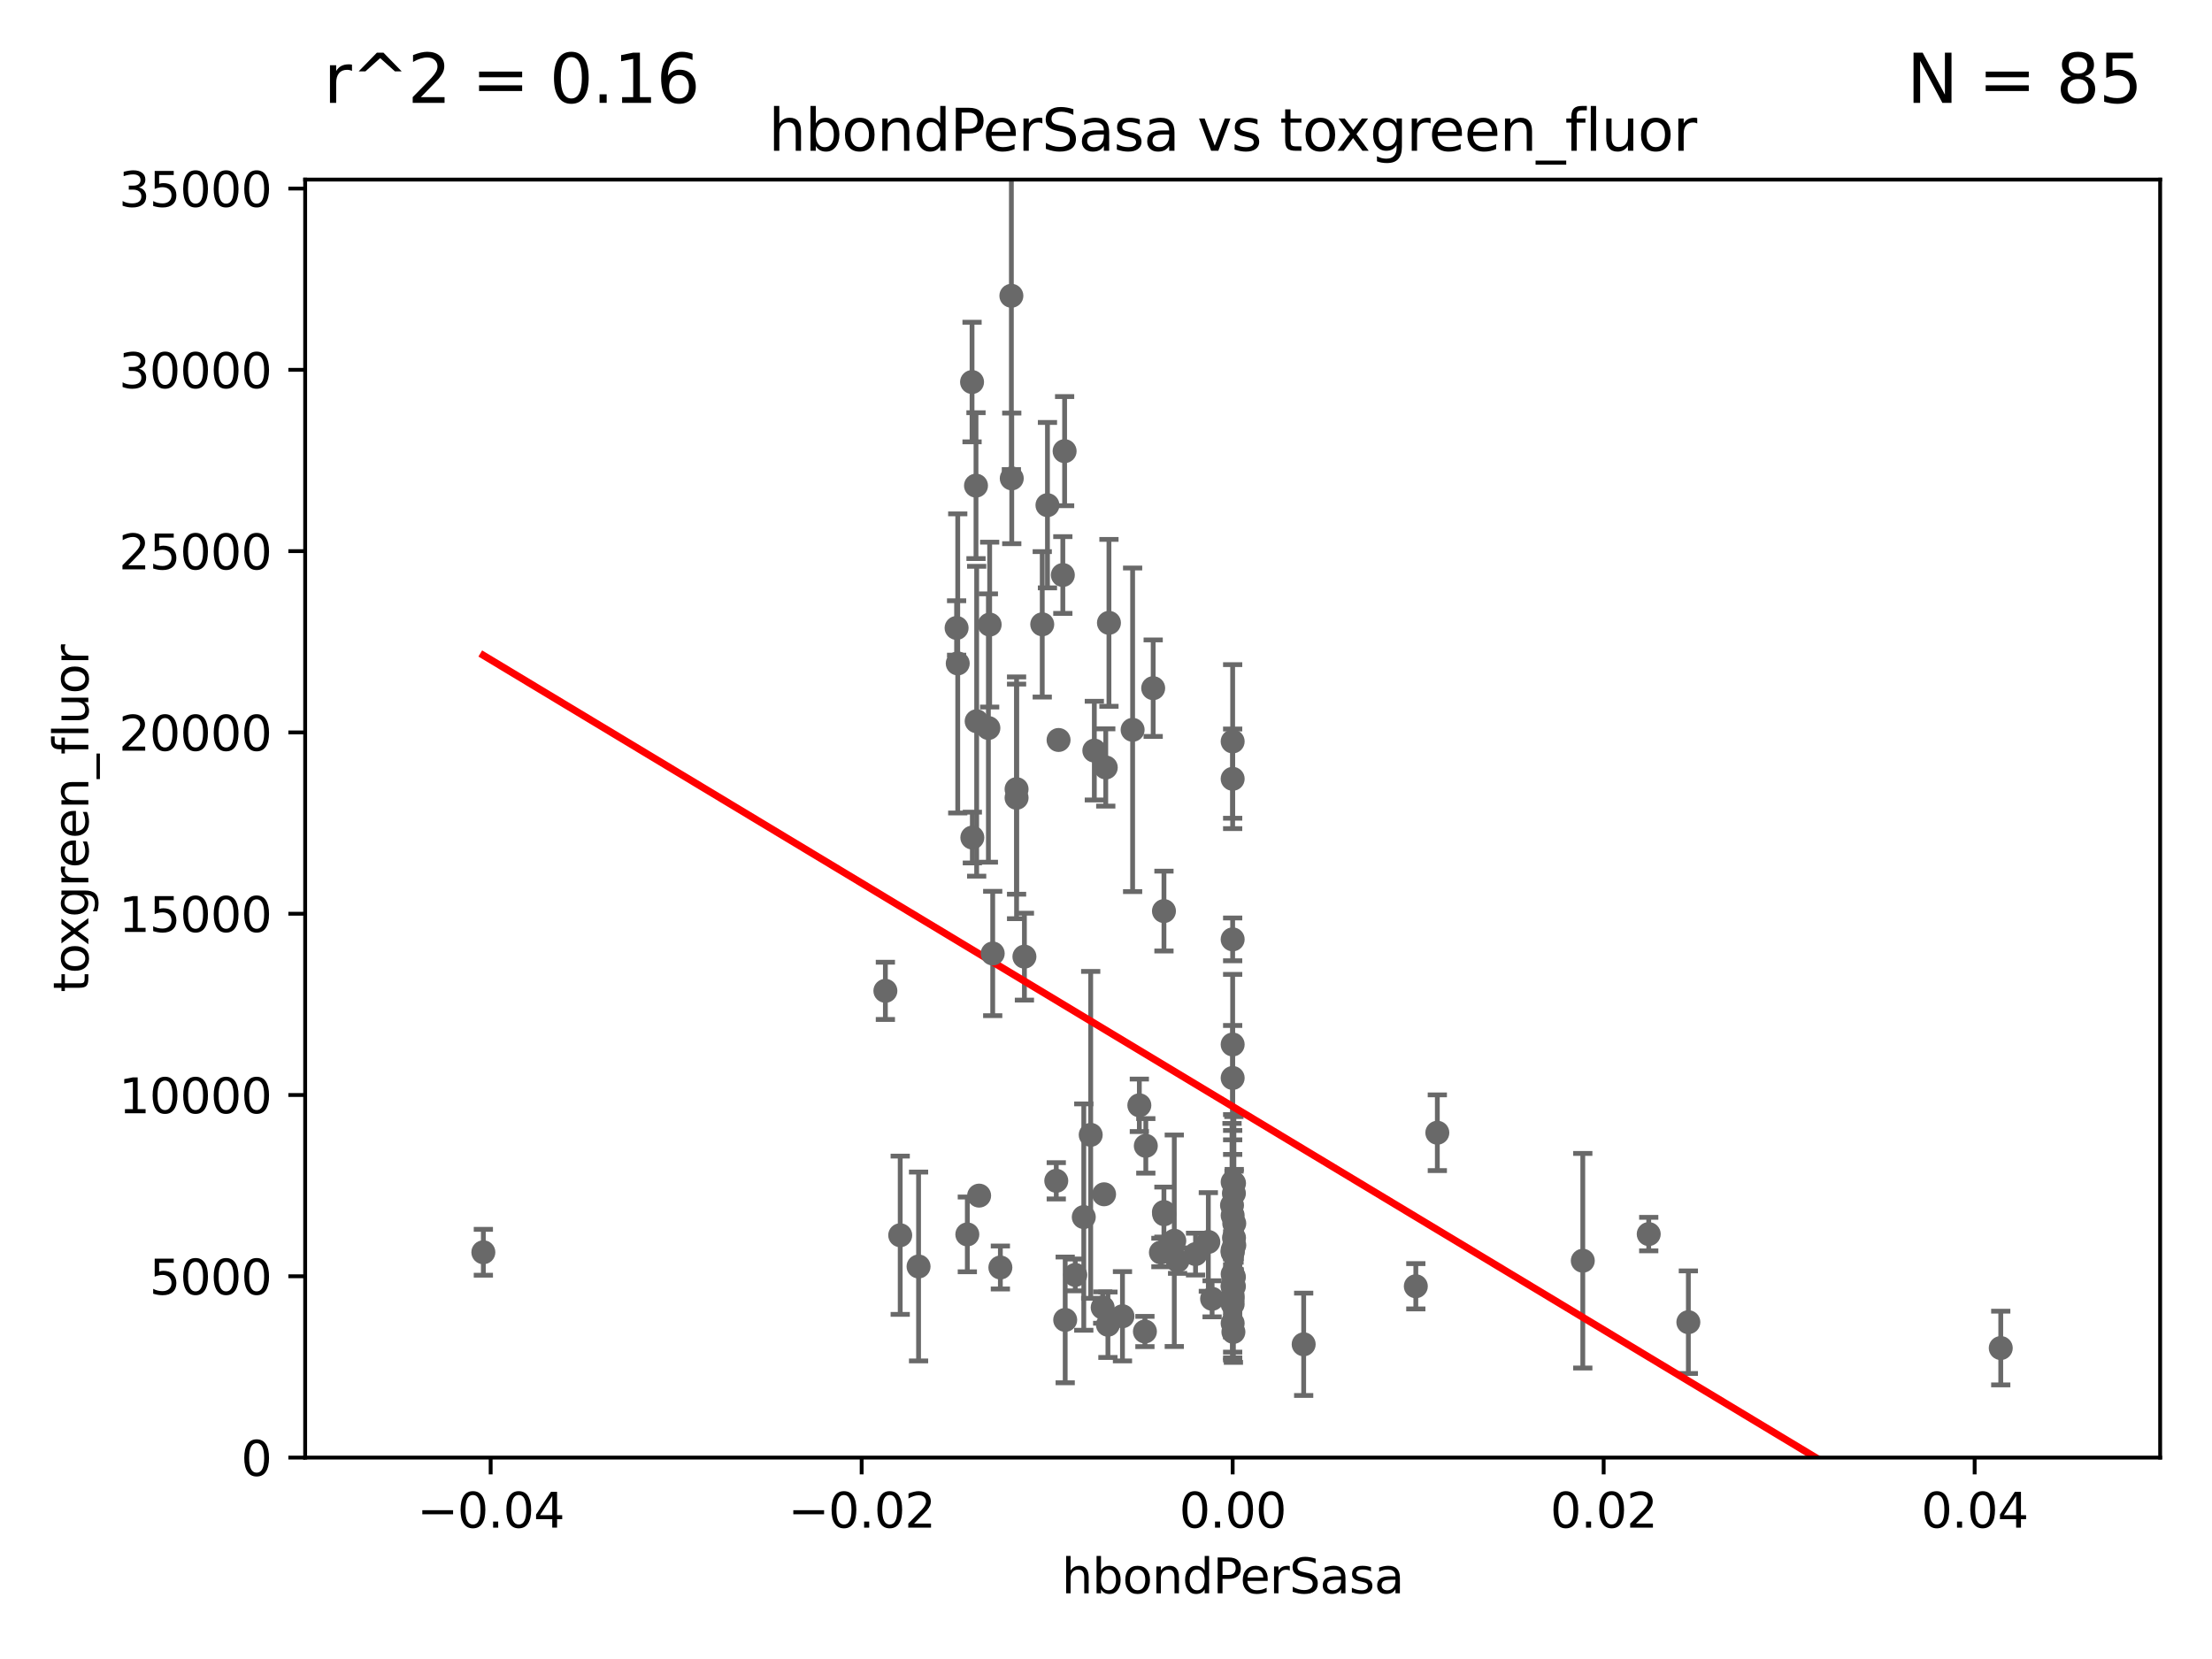 <?xml version="1.0" encoding="utf-8" standalone="no"?>
<!DOCTYPE svg PUBLIC "-//W3C//DTD SVG 1.1//EN"
  "http://www.w3.org/Graphics/SVG/1.1/DTD/svg11.dtd">
<svg xmlns:xlink="http://www.w3.org/1999/xlink" width="460.8pt" height="345.6pt" viewBox="0 0 460.8 345.6" xmlns="http://www.w3.org/2000/svg" version="1.1">
 <defs>
  <style type="text/css">*{stroke-linejoin: round; stroke-linecap: butt}</style>
 </defs>
 <g id="figure_1">
  <g id="patch_1">
   <path d="M 0 345.6 
L 460.8 345.6 
L 460.8 0 
L 0 0 
z
" style="fill: #ffffff"/>
  </g>
  <g id="axes_1">
   <g id="patch_2">
    <path d="M 63.571 303.64 
L 450 303.64 
L 450 37.411 
L 63.571 37.411 
z
" style="fill: #ffffff"/>
   </g>
   <g id="PathCollection_1">
    <defs>
     <path id="mdfa197719c" d="M 0 1.118 
C 0.297 1.118 0.581 1 0.791 0.791 
C 1 0.581 1.118 0.297 1.118 0 
C 1.118 -0.297 1 -0.581 0.791 -0.791 
C 0.581 -1 0.297 -1.118 0 -1.118 
C -0.297 -1.118 -0.581 -1 -0.791 -0.791 
C -1 -0.581 -1.118 -0.297 -1.118 0 
C -1.118 0.297 -1 0.581 -0.791 0.791 
C -0.581 1 -0.297 1.118 0 1.118 
z
" style="stroke: #696969"/>
    </defs>
    <g clip-path="url(#p8d79c62395)">
     <use xlink:href="#mdfa197719c" x="100.691" y="260.87" style="fill: #696969; stroke: #696969"/>
     <use xlink:href="#mdfa197719c" x="256.786" y="275.661" style="fill: #696969; stroke: #696969"/>
     <use xlink:href="#mdfa197719c" x="256.786" y="270.614" style="fill: #696969; stroke: #696969"/>
     <use xlink:href="#mdfa197719c" x="256.651" y="251.081" style="fill: #696969; stroke: #696969"/>
     <use xlink:href="#mdfa197719c" x="256.786" y="269.91" style="fill: #696969; stroke: #696969"/>
     <use xlink:href="#mdfa197719c" x="257.067" y="257.865" style="fill: #696969; stroke: #696969"/>
     <use xlink:href="#mdfa197719c" x="221.901" y="274.96" style="fill: #696969; stroke: #696969"/>
     <use xlink:href="#mdfa197719c" x="227.97" y="156.366" style="fill: #696969; stroke: #696969"/>
     <use xlink:href="#mdfa197719c" x="256.786" y="162.243" style="fill: #696969; stroke: #696969"/>
     <use xlink:href="#mdfa197719c" x="351.716" y="275.435" style="fill: #696969; stroke: #696969"/>
     <use xlink:href="#mdfa197719c" x="257.045" y="267.964" style="fill: #696969; stroke: #696969"/>
     <use xlink:href="#mdfa197719c" x="211.77" y="164.396" style="fill: #696969; stroke: #696969"/>
     <use xlink:href="#mdfa197719c" x="230.351" y="159.878" style="fill: #696969; stroke: #696969"/>
     <use xlink:href="#mdfa197719c" x="235.946" y="152.035" style="fill: #696969; stroke: #696969"/>
     <use xlink:href="#mdfa197719c" x="242.474" y="189.794" style="fill: #696969; stroke: #696969"/>
     <use xlink:href="#mdfa197719c" x="225.771" y="253.538" style="fill: #696969; stroke: #696969"/>
     <use xlink:href="#mdfa197719c" x="202.558" y="174.48" style="fill: #696969; stroke: #696969"/>
     <use xlink:href="#mdfa197719c" x="244.625" y="258.47" style="fill: #696969; stroke: #696969"/>
     <use xlink:href="#mdfa197719c" x="203.457" y="150.246" style="fill: #696969; stroke: #696969"/>
     <use xlink:href="#mdfa197719c" x="257.122" y="259.408" style="fill: #696969; stroke: #696969"/>
     <use xlink:href="#mdfa197719c" x="191.354" y="263.833" style="fill: #696969; stroke: #696969"/>
     <use xlink:href="#mdfa197719c" x="271.579" y="280.043" style="fill: #696969; stroke: #696969"/>
     <use xlink:href="#mdfa197719c" x="230" y="248.793" style="fill: #696969; stroke: #696969"/>
     <use xlink:href="#mdfa197719c" x="249.055" y="261.249" style="fill: #696969; stroke: #696969"/>
     <use xlink:href="#mdfa197719c" x="229.709" y="272.382" style="fill: #696969; stroke: #696969"/>
     <use xlink:href="#mdfa197719c" x="256.786" y="253.198" style="fill: #696969; stroke: #696969"/>
     <use xlink:href="#mdfa197719c" x="257.118" y="254.86" style="fill: #696969; stroke: #696969"/>
     <use xlink:href="#mdfa197719c" x="187.53" y="257.324" style="fill: #696969; stroke: #696969"/>
     <use xlink:href="#mdfa197719c" x="299.422" y="235.968" style="fill: #696969; stroke: #696969"/>
     <use xlink:href="#mdfa197719c" x="256.94" y="277.466" style="fill: #696969; stroke: #696969"/>
     <use xlink:href="#mdfa197719c" x="256.786" y="260.378" style="fill: #696969; stroke: #696969"/>
     <use xlink:href="#mdfa197719c" x="257.044" y="248.602" style="fill: #696969; stroke: #696969"/>
     <use xlink:href="#mdfa197719c" x="251.718" y="258.72" style="fill: #696969; stroke: #696969"/>
     <use xlink:href="#mdfa197719c" x="343.46" y="257.081" style="fill: #696969; stroke: #696969"/>
     <use xlink:href="#mdfa197719c" x="329.724" y="262.632" style="fill: #696969; stroke: #696969"/>
     <use xlink:href="#mdfa197719c" x="231.015" y="129.752" style="fill: #696969; stroke: #696969"/>
     <use xlink:href="#mdfa197719c" x="256.786" y="246.235" style="fill: #696969; stroke: #696969"/>
     <use xlink:href="#mdfa197719c" x="256.786" y="260.724" style="fill: #696969; stroke: #696969"/>
     <use xlink:href="#mdfa197719c" x="218.205" y="105.234" style="fill: #696969; stroke: #696969"/>
     <use xlink:href="#mdfa197719c" x="213.405" y="199.288" style="fill: #696969; stroke: #696969"/>
     <use xlink:href="#mdfa197719c" x="256.786" y="154.457" style="fill: #696969; stroke: #696969"/>
     <use xlink:href="#mdfa197719c" x="257.045" y="266.021" style="fill: #696969; stroke: #696969"/>
     <use xlink:href="#mdfa197719c" x="242.466" y="252.496" style="fill: #696969; stroke: #696969"/>
     <use xlink:href="#mdfa197719c" x="294.941" y="267.952" style="fill: #696969; stroke: #696969"/>
     <use xlink:href="#mdfa197719c" x="257.069" y="246.485" style="fill: #696969; stroke: #696969"/>
     <use xlink:href="#mdfa197719c" x="416.794" y="280.823" style="fill: #696969; stroke: #696969"/>
     <use xlink:href="#mdfa197719c" x="256.786" y="268.043" style="fill: #696969; stroke: #696969"/>
     <use xlink:href="#mdfa197719c" x="220.041" y="245.982" style="fill: #696969; stroke: #696969"/>
     <use xlink:href="#mdfa197719c" x="256.786" y="267.827" style="fill: #696969; stroke: #696969"/>
     <use xlink:href="#mdfa197719c" x="240.229" y="143.358" style="fill: #696969; stroke: #696969"/>
     <use xlink:href="#mdfa197719c" x="256.786" y="217.585" style="fill: #696969; stroke: #696969"/>
     <use xlink:href="#mdfa197719c" x="245.314" y="262.61" style="fill: #696969; stroke: #696969"/>
     <use xlink:href="#mdfa197719c" x="203.969" y="249.07" style="fill: #696969; stroke: #696969"/>
     <use xlink:href="#mdfa197719c" x="256.786" y="260.923" style="fill: #696969; stroke: #696969"/>
     <use xlink:href="#mdfa197719c" x="256.786" y="265.426" style="fill: #696969; stroke: #696969"/>
     <use xlink:href="#mdfa197719c" x="256.786" y="224.561" style="fill: #696969; stroke: #696969"/>
     <use xlink:href="#mdfa197719c" x="256.786" y="195.688" style="fill: #696969; stroke: #696969"/>
     <use xlink:href="#mdfa197719c" x="238.508" y="277.375" style="fill: #696969; stroke: #696969"/>
     <use xlink:href="#mdfa197719c" x="230.801" y="275.967" style="fill: #696969; stroke: #696969"/>
     <use xlink:href="#mdfa197719c" x="220.519" y="154.151" style="fill: #696969; stroke: #696969"/>
     <use xlink:href="#mdfa197719c" x="238.694" y="238.701" style="fill: #696969; stroke: #696969"/>
     <use xlink:href="#mdfa197719c" x="206.164" y="130.114" style="fill: #696969; stroke: #696969"/>
     <use xlink:href="#mdfa197719c" x="199.515" y="138.203" style="fill: #696969; stroke: #696969"/>
     <use xlink:href="#mdfa197719c" x="227.214" y="236.409" style="fill: #696969; stroke: #696969"/>
     <use xlink:href="#mdfa197719c" x="210.688" y="61.614" style="fill: #696969; stroke: #696969"/>
     <use xlink:href="#mdfa197719c" x="233.832" y="274.2" style="fill: #696969; stroke: #696969"/>
     <use xlink:href="#mdfa197719c" x="199.276" y="130.815" style="fill: #696969; stroke: #696969"/>
     <use xlink:href="#mdfa197719c" x="242.524" y="252.947" style="fill: #696969; stroke: #696969"/>
     <use xlink:href="#mdfa197719c" x="256.786" y="271.671" style="fill: #696969; stroke: #696969"/>
     <use xlink:href="#mdfa197719c" x="184.442" y="206.41" style="fill: #696969; stroke: #696969"/>
     <use xlink:href="#mdfa197719c" x="241.838" y="260.914" style="fill: #696969; stroke: #696969"/>
     <use xlink:href="#mdfa197719c" x="202.496" y="79.585" style="fill: #696969; stroke: #696969"/>
     <use xlink:href="#mdfa197719c" x="217.118" y="130.059" style="fill: #696969; stroke: #696969"/>
     <use xlink:href="#mdfa197719c" x="205.9" y="151.66" style="fill: #696969; stroke: #696969"/>
     <use xlink:href="#mdfa197719c" x="221.779" y="93.983" style="fill: #696969; stroke: #696969"/>
     <use xlink:href="#mdfa197719c" x="221.407" y="119.786" style="fill: #696969; stroke: #696969"/>
     <use xlink:href="#mdfa197719c" x="203.319" y="101.166" style="fill: #696969; stroke: #696969"/>
     <use xlink:href="#mdfa197719c" x="211.77" y="166.197" style="fill: #696969; stroke: #696969"/>
     <use xlink:href="#mdfa197719c" x="206.799" y="198.628" style="fill: #696969; stroke: #696969"/>
     <use xlink:href="#mdfa197719c" x="237.346" y="230.255" style="fill: #696969; stroke: #696969"/>
     <use xlink:href="#mdfa197719c" x="201.512" y="257.15" style="fill: #696969; stroke: #696969"/>
     <use xlink:href="#mdfa197719c" x="223.998" y="265.591" style="fill: #696969; stroke: #696969"/>
     <use xlink:href="#mdfa197719c" x="210.768" y="99.654" style="fill: #696969; stroke: #696969"/>
     <use xlink:href="#mdfa197719c" x="208.395" y="264.042" style="fill: #696969; stroke: #696969"/>
     <use xlink:href="#mdfa197719c" x="252.503" y="270.567" style="fill: #696969; stroke: #696969"/>
    </g>
   </g>
   <g id="matplotlib.axis_1">
    <g id="xtick_1">
     <g id="line2d_1">
      <defs>
       <path id="mdeae6ad0a4" d="M 0 0 
L 0 3.5 
" style="stroke: #000000; stroke-width: 0.8"/>
      </defs>
      <g>
       <use xlink:href="#mdeae6ad0a4" x="102.214" y="303.64" style="stroke: #000000; stroke-width: 0.8"/>
      </g>
     </g>
     <g id="text_1">
      <!-- −0.04 -->
      <g transform="translate(86.891 318.238)scale(0.1 -0.1)">
       <defs>
        <path id="DejaVuSans-2212" d="M 678 2272 
L 4684 2272 
L 4684 1741 
L 678 1741 
L 678 2272 
z
" transform="scale(0.016)"/>
        <path id="DejaVuSans-30" d="M 2034 4250 
Q 1547 4250 1301 3770 
Q 1056 3291 1056 2328 
Q 1056 1369 1301 889 
Q 1547 409 2034 409 
Q 2525 409 2770 889 
Q 3016 1369 3016 2328 
Q 3016 3291 2770 3770 
Q 2525 4250 2034 4250 
z
M 2034 4750 
Q 2819 4750 3233 4129 
Q 3647 3509 3647 2328 
Q 3647 1150 3233 529 
Q 2819 -91 2034 -91 
Q 1250 -91 836 529 
Q 422 1150 422 2328 
Q 422 3509 836 4129 
Q 1250 4750 2034 4750 
z
" transform="scale(0.016)"/>
        <path id="DejaVuSans-2e" d="M 684 794 
L 1344 794 
L 1344 0 
L 684 0 
L 684 794 
z
" transform="scale(0.016)"/>
        <path id="DejaVuSans-34" d="M 2419 4116 
L 825 1625 
L 2419 1625 
L 2419 4116 
z
M 2253 4666 
L 3047 4666 
L 3047 1625 
L 3713 1625 
L 3713 1100 
L 3047 1100 
L 3047 0 
L 2419 0 
L 2419 1100 
L 313 1100 
L 313 1709 
L 2253 4666 
z
" transform="scale(0.016)"/>
       </defs>
       <use xlink:href="#DejaVuSans-2212"/>
       <use xlink:href="#DejaVuSans-30" x="83.789"/>
       <use xlink:href="#DejaVuSans-2e" x="147.412"/>
       <use xlink:href="#DejaVuSans-30" x="179.199"/>
       <use xlink:href="#DejaVuSans-34" x="242.822"/>
      </g>
     </g>
    </g>
    <g id="xtick_2">
     <g id="line2d_2">
      <g>
       <use xlink:href="#mdeae6ad0a4" x="179.5" y="303.64" style="stroke: #000000; stroke-width: 0.8"/>
      </g>
     </g>
     <g id="text_2">
      <!-- −0.02 -->
      <g transform="translate(164.177 318.238)scale(0.1 -0.1)">
       <defs>
        <path id="DejaVuSans-32" d="M 1228 531 
L 3431 531 
L 3431 0 
L 469 0 
L 469 531 
Q 828 903 1448 1529 
Q 2069 2156 2228 2338 
Q 2531 2678 2651 2914 
Q 2772 3150 2772 3378 
Q 2772 3750 2511 3984 
Q 2250 4219 1831 4219 
Q 1534 4219 1204 4116 
Q 875 4013 500 3803 
L 500 4441 
Q 881 4594 1212 4672 
Q 1544 4750 1819 4750 
Q 2544 4750 2975 4387 
Q 3406 4025 3406 3419 
Q 3406 3131 3298 2873 
Q 3191 2616 2906 2266 
Q 2828 2175 2409 1742 
Q 1991 1309 1228 531 
z
" transform="scale(0.016)"/>
       </defs>
       <use xlink:href="#DejaVuSans-2212"/>
       <use xlink:href="#DejaVuSans-30" x="83.789"/>
       <use xlink:href="#DejaVuSans-2e" x="147.412"/>
       <use xlink:href="#DejaVuSans-30" x="179.199"/>
       <use xlink:href="#DejaVuSans-32" x="242.822"/>
      </g>
     </g>
    </g>
    <g id="xtick_3">
     <g id="line2d_3">
      <g>
       <use xlink:href="#mdeae6ad0a4" x="256.786" y="303.64" style="stroke: #000000; stroke-width: 0.8"/>
      </g>
     </g>
     <g id="text_3">
      <!-- 0.00 -->
      <g transform="translate(245.653 318.238)scale(0.1 -0.1)">
       <use xlink:href="#DejaVuSans-30"/>
       <use xlink:href="#DejaVuSans-2e" x="63.623"/>
       <use xlink:href="#DejaVuSans-30" x="95.41"/>
       <use xlink:href="#DejaVuSans-30" x="159.033"/>
      </g>
     </g>
    </g>
    <g id="xtick_4">
     <g id="line2d_4">
      <g>
       <use xlink:href="#mdeae6ad0a4" x="334.071" y="303.64" style="stroke: #000000; stroke-width: 0.8"/>
      </g>
     </g>
     <g id="text_4">
      <!-- 0.02 -->
      <g transform="translate(322.939 318.238)scale(0.1 -0.1)">
       <use xlink:href="#DejaVuSans-30"/>
       <use xlink:href="#DejaVuSans-2e" x="63.623"/>
       <use xlink:href="#DejaVuSans-30" x="95.41"/>
       <use xlink:href="#DejaVuSans-32" x="159.033"/>
      </g>
     </g>
    </g>
    <g id="xtick_5">
     <g id="line2d_5">
      <g>
       <use xlink:href="#mdeae6ad0a4" x="411.357" y="303.64" style="stroke: #000000; stroke-width: 0.8"/>
      </g>
     </g>
     <g id="text_5">
      <!-- 0.04 -->
      <g transform="translate(400.224 318.238)scale(0.1 -0.1)">
       <use xlink:href="#DejaVuSans-30"/>
       <use xlink:href="#DejaVuSans-2e" x="63.623"/>
       <use xlink:href="#DejaVuSans-30" x="95.41"/>
       <use xlink:href="#DejaVuSans-34" x="159.033"/>
      </g>
     </g>
    </g>
    <g id="text_6">
     <!-- hbondPerSasa -->
     <g transform="translate(221.168 331.917)scale(0.1 -0.1)">
      <defs>
       <path id="DejaVuSans-68" d="M 3513 2113 
L 3513 0 
L 2938 0 
L 2938 2094 
Q 2938 2591 2744 2837 
Q 2550 3084 2163 3084 
Q 1697 3084 1428 2787 
Q 1159 2491 1159 1978 
L 1159 0 
L 581 0 
L 581 4863 
L 1159 4863 
L 1159 2956 
Q 1366 3272 1645 3428 
Q 1925 3584 2291 3584 
Q 2894 3584 3203 3211 
Q 3513 2838 3513 2113 
z
" transform="scale(0.016)"/>
       <path id="DejaVuSans-62" d="M 3116 1747 
Q 3116 2381 2855 2742 
Q 2594 3103 2138 3103 
Q 1681 3103 1420 2742 
Q 1159 2381 1159 1747 
Q 1159 1113 1420 752 
Q 1681 391 2138 391 
Q 2594 391 2855 752 
Q 3116 1113 3116 1747 
z
M 1159 2969 
Q 1341 3281 1617 3432 
Q 1894 3584 2278 3584 
Q 2916 3584 3314 3078 
Q 3713 2572 3713 1747 
Q 3713 922 3314 415 
Q 2916 -91 2278 -91 
Q 1894 -91 1617 61 
Q 1341 213 1159 525 
L 1159 0 
L 581 0 
L 581 4863 
L 1159 4863 
L 1159 2969 
z
" transform="scale(0.016)"/>
       <path id="DejaVuSans-6f" d="M 1959 3097 
Q 1497 3097 1228 2736 
Q 959 2375 959 1747 
Q 959 1119 1226 758 
Q 1494 397 1959 397 
Q 2419 397 2687 759 
Q 2956 1122 2956 1747 
Q 2956 2369 2687 2733 
Q 2419 3097 1959 3097 
z
M 1959 3584 
Q 2709 3584 3137 3096 
Q 3566 2609 3566 1747 
Q 3566 888 3137 398 
Q 2709 -91 1959 -91 
Q 1206 -91 779 398 
Q 353 888 353 1747 
Q 353 2609 779 3096 
Q 1206 3584 1959 3584 
z
" transform="scale(0.016)"/>
       <path id="DejaVuSans-6e" d="M 3513 2113 
L 3513 0 
L 2938 0 
L 2938 2094 
Q 2938 2591 2744 2837 
Q 2550 3084 2163 3084 
Q 1697 3084 1428 2787 
Q 1159 2491 1159 1978 
L 1159 0 
L 581 0 
L 581 3500 
L 1159 3500 
L 1159 2956 
Q 1366 3272 1645 3428 
Q 1925 3584 2291 3584 
Q 2894 3584 3203 3211 
Q 3513 2838 3513 2113 
z
" transform="scale(0.016)"/>
       <path id="DejaVuSans-64" d="M 2906 2969 
L 2906 4863 
L 3481 4863 
L 3481 0 
L 2906 0 
L 2906 525 
Q 2725 213 2448 61 
Q 2172 -91 1784 -91 
Q 1150 -91 751 415 
Q 353 922 353 1747 
Q 353 2572 751 3078 
Q 1150 3584 1784 3584 
Q 2172 3584 2448 3432 
Q 2725 3281 2906 2969 
z
M 947 1747 
Q 947 1113 1208 752 
Q 1469 391 1925 391 
Q 2381 391 2643 752 
Q 2906 1113 2906 1747 
Q 2906 2381 2643 2742 
Q 2381 3103 1925 3103 
Q 1469 3103 1208 2742 
Q 947 2381 947 1747 
z
" transform="scale(0.016)"/>
       <path id="DejaVuSans-50" d="M 1259 4147 
L 1259 2394 
L 2053 2394 
Q 2494 2394 2734 2622 
Q 2975 2850 2975 3272 
Q 2975 3691 2734 3919 
Q 2494 4147 2053 4147 
L 1259 4147 
z
M 628 4666 
L 2053 4666 
Q 2838 4666 3239 4311 
Q 3641 3956 3641 3272 
Q 3641 2581 3239 2228 
Q 2838 1875 2053 1875 
L 1259 1875 
L 1259 0 
L 628 0 
L 628 4666 
z
" transform="scale(0.016)"/>
       <path id="DejaVuSans-65" d="M 3597 1894 
L 3597 1613 
L 953 1613 
Q 991 1019 1311 708 
Q 1631 397 2203 397 
Q 2534 397 2845 478 
Q 3156 559 3463 722 
L 3463 178 
Q 3153 47 2828 -22 
Q 2503 -91 2169 -91 
Q 1331 -91 842 396 
Q 353 884 353 1716 
Q 353 2575 817 3079 
Q 1281 3584 2069 3584 
Q 2775 3584 3186 3129 
Q 3597 2675 3597 1894 
z
M 3022 2063 
Q 3016 2534 2758 2815 
Q 2500 3097 2075 3097 
Q 1594 3097 1305 2825 
Q 1016 2553 972 2059 
L 3022 2063 
z
" transform="scale(0.016)"/>
       <path id="DejaVuSans-72" d="M 2631 2963 
Q 2534 3019 2420 3045 
Q 2306 3072 2169 3072 
Q 1681 3072 1420 2755 
Q 1159 2438 1159 1844 
L 1159 0 
L 581 0 
L 581 3500 
L 1159 3500 
L 1159 2956 
Q 1341 3275 1631 3429 
Q 1922 3584 2338 3584 
Q 2397 3584 2469 3576 
Q 2541 3569 2628 3553 
L 2631 2963 
z
" transform="scale(0.016)"/>
       <path id="DejaVuSans-53" d="M 3425 4513 
L 3425 3897 
Q 3066 4069 2747 4153 
Q 2428 4238 2131 4238 
Q 1616 4238 1336 4038 
Q 1056 3838 1056 3469 
Q 1056 3159 1242 3001 
Q 1428 2844 1947 2747 
L 2328 2669 
Q 3034 2534 3370 2195 
Q 3706 1856 3706 1288 
Q 3706 609 3251 259 
Q 2797 -91 1919 -91 
Q 1588 -91 1214 -16 
Q 841 59 441 206 
L 441 856 
Q 825 641 1194 531 
Q 1563 422 1919 422 
Q 2459 422 2753 634 
Q 3047 847 3047 1241 
Q 3047 1584 2836 1778 
Q 2625 1972 2144 2069 
L 1759 2144 
Q 1053 2284 737 2584 
Q 422 2884 422 3419 
Q 422 4038 858 4394 
Q 1294 4750 2059 4750 
Q 2388 4750 2728 4690 
Q 3069 4631 3425 4513 
z
" transform="scale(0.016)"/>
       <path id="DejaVuSans-61" d="M 2194 1759 
Q 1497 1759 1228 1600 
Q 959 1441 959 1056 
Q 959 750 1161 570 
Q 1363 391 1709 391 
Q 2188 391 2477 730 
Q 2766 1069 2766 1631 
L 2766 1759 
L 2194 1759 
z
M 3341 1997 
L 3341 0 
L 2766 0 
L 2766 531 
Q 2569 213 2275 61 
Q 1981 -91 1556 -91 
Q 1019 -91 701 211 
Q 384 513 384 1019 
Q 384 1609 779 1909 
Q 1175 2209 1959 2209 
L 2766 2209 
L 2766 2266 
Q 2766 2663 2505 2880 
Q 2244 3097 1772 3097 
Q 1472 3097 1187 3025 
Q 903 2953 641 2809 
L 641 3341 
Q 956 3463 1253 3523 
Q 1550 3584 1831 3584 
Q 2591 3584 2966 3190 
Q 3341 2797 3341 1997 
z
" transform="scale(0.016)"/>
       <path id="DejaVuSans-73" d="M 2834 3397 
L 2834 2853 
Q 2591 2978 2328 3040 
Q 2066 3103 1784 3103 
Q 1356 3103 1142 2972 
Q 928 2841 928 2578 
Q 928 2378 1081 2264 
Q 1234 2150 1697 2047 
L 1894 2003 
Q 2506 1872 2764 1633 
Q 3022 1394 3022 966 
Q 3022 478 2636 193 
Q 2250 -91 1575 -91 
Q 1294 -91 989 -36 
Q 684 19 347 128 
L 347 722 
Q 666 556 975 473 
Q 1284 391 1588 391 
Q 1994 391 2212 530 
Q 2431 669 2431 922 
Q 2431 1156 2273 1281 
Q 2116 1406 1581 1522 
L 1381 1569 
Q 847 1681 609 1914 
Q 372 2147 372 2553 
Q 372 3047 722 3315 
Q 1072 3584 1716 3584 
Q 2034 3584 2315 3537 
Q 2597 3491 2834 3397 
z
" transform="scale(0.016)"/>
      </defs>
      <use xlink:href="#DejaVuSans-68"/>
      <use xlink:href="#DejaVuSans-62" x="63.379"/>
      <use xlink:href="#DejaVuSans-6f" x="126.855"/>
      <use xlink:href="#DejaVuSans-6e" x="188.037"/>
      <use xlink:href="#DejaVuSans-64" x="251.416"/>
      <use xlink:href="#DejaVuSans-50" x="314.893"/>
      <use xlink:href="#DejaVuSans-65" x="371.57"/>
      <use xlink:href="#DejaVuSans-72" x="433.094"/>
      <use xlink:href="#DejaVuSans-53" x="474.207"/>
      <use xlink:href="#DejaVuSans-61" x="537.684"/>
      <use xlink:href="#DejaVuSans-73" x="598.963"/>
      <use xlink:href="#DejaVuSans-61" x="651.062"/>
     </g>
    </g>
   </g>
   <g id="matplotlib.axis_2">
    <g id="ytick_1">
     <g id="line2d_6">
      <defs>
       <path id="mfad3371bae" d="M 0 0 
L -3.5 0 
" style="stroke: #000000; stroke-width: 0.8"/>
      </defs>
      <g>
       <use xlink:href="#mfad3371bae" x="63.571" y="303.64" style="stroke: #000000; stroke-width: 0.8"/>
      </g>
     </g>
     <g id="text_7">
      <!-- 0 -->
      <g transform="translate(50.209 307.439)scale(0.1 -0.1)">
       <use xlink:href="#DejaVuSans-30"/>
      </g>
     </g>
    </g>
    <g id="ytick_2">
     <g id="line2d_7">
      <g>
       <use xlink:href="#mfad3371bae" x="63.571" y="265.874" style="stroke: #000000; stroke-width: 0.8"/>
      </g>
     </g>
     <g id="text_8">
      <!-- 5000 -->
      <g transform="translate(31.121 269.673)scale(0.1 -0.1)">
       <defs>
        <path id="DejaVuSans-35" d="M 691 4666 
L 3169 4666 
L 3169 4134 
L 1269 4134 
L 1269 2991 
Q 1406 3038 1543 3061 
Q 1681 3084 1819 3084 
Q 2600 3084 3056 2656 
Q 3513 2228 3513 1497 
Q 3513 744 3044 326 
Q 2575 -91 1722 -91 
Q 1428 -91 1123 -41 
Q 819 9 494 109 
L 494 744 
Q 775 591 1075 516 
Q 1375 441 1709 441 
Q 2250 441 2565 725 
Q 2881 1009 2881 1497 
Q 2881 1984 2565 2268 
Q 2250 2553 1709 2553 
Q 1456 2553 1204 2497 
Q 953 2441 691 2322 
L 691 4666 
z
" transform="scale(0.016)"/>
       </defs>
       <use xlink:href="#DejaVuSans-35"/>
       <use xlink:href="#DejaVuSans-30" x="63.623"/>
       <use xlink:href="#DejaVuSans-30" x="127.246"/>
       <use xlink:href="#DejaVuSans-30" x="190.869"/>
      </g>
     </g>
    </g>
    <g id="ytick_3">
     <g id="line2d_8">
      <g>
       <use xlink:href="#mfad3371bae" x="63.571" y="228.108" style="stroke: #000000; stroke-width: 0.8"/>
      </g>
     </g>
     <g id="text_9">
      <!-- 10000 -->
      <g transform="translate(24.759 231.907)scale(0.1 -0.1)">
       <defs>
        <path id="DejaVuSans-31" d="M 794 531 
L 1825 531 
L 1825 4091 
L 703 3866 
L 703 4441 
L 1819 4666 
L 2450 4666 
L 2450 531 
L 3481 531 
L 3481 0 
L 794 0 
L 794 531 
z
" transform="scale(0.016)"/>
       </defs>
       <use xlink:href="#DejaVuSans-31"/>
       <use xlink:href="#DejaVuSans-30" x="63.623"/>
       <use xlink:href="#DejaVuSans-30" x="127.246"/>
       <use xlink:href="#DejaVuSans-30" x="190.869"/>
       <use xlink:href="#DejaVuSans-30" x="254.492"/>
      </g>
     </g>
    </g>
    <g id="ytick_4">
     <g id="line2d_9">
      <g>
       <use xlink:href="#mfad3371bae" x="63.571" y="190.342" style="stroke: #000000; stroke-width: 0.8"/>
      </g>
     </g>
     <g id="text_10">
      <!-- 15000 -->
      <g transform="translate(24.759 194.141)scale(0.1 -0.1)">
       <use xlink:href="#DejaVuSans-31"/>
       <use xlink:href="#DejaVuSans-35" x="63.623"/>
       <use xlink:href="#DejaVuSans-30" x="127.246"/>
       <use xlink:href="#DejaVuSans-30" x="190.869"/>
       <use xlink:href="#DejaVuSans-30" x="254.492"/>
      </g>
     </g>
    </g>
    <g id="ytick_5">
     <g id="line2d_10">
      <g>
       <use xlink:href="#mfad3371bae" x="63.571" y="152.576" style="stroke: #000000; stroke-width: 0.8"/>
      </g>
     </g>
     <g id="text_11">
      <!-- 20000 -->
      <g transform="translate(24.759 156.375)scale(0.1 -0.1)">
       <use xlink:href="#DejaVuSans-32"/>
       <use xlink:href="#DejaVuSans-30" x="63.623"/>
       <use xlink:href="#DejaVuSans-30" x="127.246"/>
       <use xlink:href="#DejaVuSans-30" x="190.869"/>
       <use xlink:href="#DejaVuSans-30" x="254.492"/>
      </g>
     </g>
    </g>
    <g id="ytick_6">
     <g id="line2d_11">
      <g>
       <use xlink:href="#mfad3371bae" x="63.571" y="114.81" style="stroke: #000000; stroke-width: 0.8"/>
      </g>
     </g>
     <g id="text_12">
      <!-- 25000 -->
      <g transform="translate(24.759 118.609)scale(0.1 -0.1)">
       <use xlink:href="#DejaVuSans-32"/>
       <use xlink:href="#DejaVuSans-35" x="63.623"/>
       <use xlink:href="#DejaVuSans-30" x="127.246"/>
       <use xlink:href="#DejaVuSans-30" x="190.869"/>
       <use xlink:href="#DejaVuSans-30" x="254.492"/>
      </g>
     </g>
    </g>
    <g id="ytick_7">
     <g id="line2d_12">
      <g>
       <use xlink:href="#mfad3371bae" x="63.571" y="77.044" style="stroke: #000000; stroke-width: 0.8"/>
      </g>
     </g>
     <g id="text_13">
      <!-- 30000 -->
      <g transform="translate(24.759 80.844)scale(0.1 -0.1)">
       <defs>
        <path id="DejaVuSans-33" d="M 2597 2516 
Q 3050 2419 3304 2112 
Q 3559 1806 3559 1356 
Q 3559 666 3084 287 
Q 2609 -91 1734 -91 
Q 1441 -91 1130 -33 
Q 819 25 488 141 
L 488 750 
Q 750 597 1062 519 
Q 1375 441 1716 441 
Q 2309 441 2620 675 
Q 2931 909 2931 1356 
Q 2931 1769 2642 2001 
Q 2353 2234 1838 2234 
L 1294 2234 
L 1294 2753 
L 1863 2753 
Q 2328 2753 2575 2939 
Q 2822 3125 2822 3475 
Q 2822 3834 2567 4026 
Q 2313 4219 1838 4219 
Q 1578 4219 1281 4162 
Q 984 4106 628 3988 
L 628 4550 
Q 988 4650 1302 4700 
Q 1616 4750 1894 4750 
Q 2613 4750 3031 4423 
Q 3450 4097 3450 3541 
Q 3450 3153 3228 2886 
Q 3006 2619 2597 2516 
z
" transform="scale(0.016)"/>
       </defs>
       <use xlink:href="#DejaVuSans-33"/>
       <use xlink:href="#DejaVuSans-30" x="63.623"/>
       <use xlink:href="#DejaVuSans-30" x="127.246"/>
       <use xlink:href="#DejaVuSans-30" x="190.869"/>
       <use xlink:href="#DejaVuSans-30" x="254.492"/>
      </g>
     </g>
    </g>
    <g id="ytick_8">
     <g id="line2d_13">
      <g>
       <use xlink:href="#mfad3371bae" x="63.571" y="39.278" style="stroke: #000000; stroke-width: 0.8"/>
      </g>
     </g>
     <g id="text_14">
      <!-- 35000 -->
      <g transform="translate(24.759 43.078)scale(0.1 -0.1)">
       <use xlink:href="#DejaVuSans-33"/>
       <use xlink:href="#DejaVuSans-35" x="63.623"/>
       <use xlink:href="#DejaVuSans-30" x="127.246"/>
       <use xlink:href="#DejaVuSans-30" x="190.869"/>
       <use xlink:href="#DejaVuSans-30" x="254.492"/>
      </g>
     </g>
    </g>
    <g id="text_15">
     <!-- toxgreen_fluor -->
     <g transform="translate(18.401 206.72)rotate(-90)scale(0.1 -0.1)">
      <defs>
       <path id="DejaVuSans-74" d="M 1172 4494 
L 1172 3500 
L 2356 3500 
L 2356 3053 
L 1172 3053 
L 1172 1153 
Q 1172 725 1289 603 
Q 1406 481 1766 481 
L 2356 481 
L 2356 0 
L 1766 0 
Q 1100 0 847 248 
Q 594 497 594 1153 
L 594 3053 
L 172 3053 
L 172 3500 
L 594 3500 
L 594 4494 
L 1172 4494 
z
" transform="scale(0.016)"/>
       <path id="DejaVuSans-78" d="M 3513 3500 
L 2247 1797 
L 3578 0 
L 2900 0 
L 1881 1375 
L 863 0 
L 184 0 
L 1544 1831 
L 300 3500 
L 978 3500 
L 1906 2253 
L 2834 3500 
L 3513 3500 
z
" transform="scale(0.016)"/>
       <path id="DejaVuSans-67" d="M 2906 1791 
Q 2906 2416 2648 2759 
Q 2391 3103 1925 3103 
Q 1463 3103 1205 2759 
Q 947 2416 947 1791 
Q 947 1169 1205 825 
Q 1463 481 1925 481 
Q 2391 481 2648 825 
Q 2906 1169 2906 1791 
z
M 3481 434 
Q 3481 -459 3084 -895 
Q 2688 -1331 1869 -1331 
Q 1566 -1331 1297 -1286 
Q 1028 -1241 775 -1147 
L 775 -588 
Q 1028 -725 1275 -790 
Q 1522 -856 1778 -856 
Q 2344 -856 2625 -561 
Q 2906 -266 2906 331 
L 2906 616 
Q 2728 306 2450 153 
Q 2172 0 1784 0 
Q 1141 0 747 490 
Q 353 981 353 1791 
Q 353 2603 747 3093 
Q 1141 3584 1784 3584 
Q 2172 3584 2450 3431 
Q 2728 3278 2906 2969 
L 2906 3500 
L 3481 3500 
L 3481 434 
z
" transform="scale(0.016)"/>
       <path id="DejaVuSans-5f" d="M 3263 -1063 
L 3263 -1509 
L -63 -1509 
L -63 -1063 
L 3263 -1063 
z
" transform="scale(0.016)"/>
       <path id="DejaVuSans-66" d="M 2375 4863 
L 2375 4384 
L 1825 4384 
Q 1516 4384 1395 4259 
Q 1275 4134 1275 3809 
L 1275 3500 
L 2222 3500 
L 2222 3053 
L 1275 3053 
L 1275 0 
L 697 0 
L 697 3053 
L 147 3053 
L 147 3500 
L 697 3500 
L 697 3744 
Q 697 4328 969 4595 
Q 1241 4863 1831 4863 
L 2375 4863 
z
" transform="scale(0.016)"/>
       <path id="DejaVuSans-6c" d="M 603 4863 
L 1178 4863 
L 1178 0 
L 603 0 
L 603 4863 
z
" transform="scale(0.016)"/>
       <path id="DejaVuSans-75" d="M 544 1381 
L 544 3500 
L 1119 3500 
L 1119 1403 
Q 1119 906 1312 657 
Q 1506 409 1894 409 
Q 2359 409 2629 706 
Q 2900 1003 2900 1516 
L 2900 3500 
L 3475 3500 
L 3475 0 
L 2900 0 
L 2900 538 
Q 2691 219 2414 64 
Q 2138 -91 1772 -91 
Q 1169 -91 856 284 
Q 544 659 544 1381 
z
M 1991 3584 
L 1991 3584 
z
" transform="scale(0.016)"/>
      </defs>
      <use xlink:href="#DejaVuSans-74"/>
      <use xlink:href="#DejaVuSans-6f" x="39.209"/>
      <use xlink:href="#DejaVuSans-78" x="97.266"/>
      <use xlink:href="#DejaVuSans-67" x="156.445"/>
      <use xlink:href="#DejaVuSans-72" x="219.922"/>
      <use xlink:href="#DejaVuSans-65" x="258.785"/>
      <use xlink:href="#DejaVuSans-65" x="320.309"/>
      <use xlink:href="#DejaVuSans-6e" x="381.832"/>
      <use xlink:href="#DejaVuSans-5f" x="445.211"/>
      <use xlink:href="#DejaVuSans-66" x="495.211"/>
      <use xlink:href="#DejaVuSans-6c" x="530.416"/>
      <use xlink:href="#DejaVuSans-75" x="558.199"/>
      <use xlink:href="#DejaVuSans-6f" x="621.578"/>
      <use xlink:href="#DejaVuSans-72" x="682.76"/>
     </g>
    </g>
   </g>
   <g id="LineCollection_1">
    <path d="M 100.691 265.648 
L 100.691 256.093 
" clip-path="url(#p8d79c62395)" style="fill: none; stroke: #696969"/>
    <path d="M 256.786 281.673 
L 256.786 269.65 
" clip-path="url(#p8d79c62395)" style="fill: none; stroke: #696969"/>
    <path d="M 256.786 277.761 
L 256.786 263.467 
" clip-path="url(#p8d79c62395)" style="fill: none; stroke: #696969"/>
    <path d="M 256.651 268.129 
L 256.651 234.032 
" clip-path="url(#p8d79c62395)" style="fill: none; stroke: #696969"/>
    <path d="M 256.786 278.508 
L 256.786 261.312 
" clip-path="url(#p8d79c62395)" style="fill: none; stroke: #696969"/>
    <path d="M 257.067 262.957 
L 257.067 252.773 
" clip-path="url(#p8d79c62395)" style="fill: none; stroke: #696969"/>
    <path d="M 221.901 288.055 
L 221.901 261.864 
" clip-path="url(#p8d79c62395)" style="fill: none; stroke: #696969"/>
    <path d="M 227.97 166.65 
L 227.97 146.083 
" clip-path="url(#p8d79c62395)" style="fill: none; stroke: #696969"/>
    <path d="M 256.786 172.618 
L 256.786 151.867 
" clip-path="url(#p8d79c62395)" style="fill: none; stroke: #696969"/>
    <path d="M 351.716 286.119 
L 351.716 264.75 
" clip-path="url(#p8d79c62395)" style="fill: none; stroke: #696969"/>
    <path d="M 257.045 271.341 
L 257.045 264.587 
" clip-path="url(#p8d79c62395)" style="fill: none; stroke: #696969"/>
    <path d="M 211.77 186.281 
L 211.77 142.51 
" clip-path="url(#p8d79c62395)" style="fill: none; stroke: #696969"/>
    <path d="M 230.351 167.926 
L 230.351 151.829 
" clip-path="url(#p8d79c62395)" style="fill: none; stroke: #696969"/>
    <path d="M 235.946 185.743 
L 235.946 118.327 
" clip-path="url(#p8d79c62395)" style="fill: none; stroke: #696969"/>
    <path d="M 242.474 198.109 
L 242.474 181.479 
" clip-path="url(#p8d79c62395)" style="fill: none; stroke: #696969"/>
    <path d="M 225.771 277.116 
L 225.771 229.96 
" clip-path="url(#p8d79c62395)" style="fill: none; stroke: #696969"/>
    <path d="M 202.558 179.771 
L 202.558 169.189 
" clip-path="url(#p8d79c62395)" style="fill: none; stroke: #696969"/>
    <path d="M 244.625 280.499 
L 244.625 236.441 
" clip-path="url(#p8d79c62395)" style="fill: none; stroke: #696969"/>
    <path d="M 203.457 182.519 
L 203.457 117.972 
" clip-path="url(#p8d79c62395)" style="fill: none; stroke: #696969"/>
    <path d="M 257.122 262.116 
L 257.122 256.701 
" clip-path="url(#p8d79c62395)" style="fill: none; stroke: #696969"/>
    <path d="M 191.354 283.505 
L 191.354 244.161 
" clip-path="url(#p8d79c62395)" style="fill: none; stroke: #696969"/>
    <path d="M 271.579 290.703 
L 271.579 269.384 
" clip-path="url(#p8d79c62395)" style="fill: none; stroke: #696969"/>
    <path d="M 230 249.487 
L 230 248.099 
" clip-path="url(#p8d79c62395)" style="fill: none; stroke: #696969"/>
    <path d="M 249.055 265.608 
L 249.055 256.891 
" clip-path="url(#p8d79c62395)" style="fill: none; stroke: #696969"/>
    <path d="M 229.709 275.653 
L 229.709 269.11 
" clip-path="url(#p8d79c62395)" style="fill: none; stroke: #696969"/>
    <path d="M 256.786 257.977 
L 256.786 248.419 
" clip-path="url(#p8d79c62395)" style="fill: none; stroke: #696969"/>
    <path d="M 257.118 266.111 
L 257.118 243.608 
" clip-path="url(#p8d79c62395)" style="fill: none; stroke: #696969"/>
    <path d="M 187.53 273.81 
L 187.53 240.837 
" clip-path="url(#p8d79c62395)" style="fill: none; stroke: #696969"/>
    <path d="M 299.422 243.855 
L 299.422 228.081 
" clip-path="url(#p8d79c62395)" style="fill: none; stroke: #696969"/>
    <path d="M 256.94 283.809 
L 256.94 271.122 
" clip-path="url(#p8d79c62395)" style="fill: none; stroke: #696969"/>
    <path d="M 256.786 283.314 
L 256.786 237.443 
" clip-path="url(#p8d79c62395)" style="fill: none; stroke: #696969"/>
    <path d="M 257.044 264.606 
L 257.044 232.599 
" clip-path="url(#p8d79c62395)" style="fill: none; stroke: #696969"/>
    <path d="M 251.718 268.99 
L 251.718 248.45 
" clip-path="url(#p8d79c62395)" style="fill: none; stroke: #696969"/>
    <path d="M 343.46 260.57 
L 343.46 253.593 
" clip-path="url(#p8d79c62395)" style="fill: none; stroke: #696969"/>
    <path d="M 329.724 284.983 
L 329.724 240.28 
" clip-path="url(#p8d79c62395)" style="fill: none; stroke: #696969"/>
    <path d="M 231.015 147.136 
L 231.015 112.367 
" clip-path="url(#p8d79c62395)" style="fill: none; stroke: #696969"/>
    <path d="M 256.786 251.981 
L 256.786 240.488 
" clip-path="url(#p8d79c62395)" style="fill: none; stroke: #696969"/>
    <path d="M 256.786 266.558 
L 256.786 254.891 
" clip-path="url(#p8d79c62395)" style="fill: none; stroke: #696969"/>
    <path d="M 218.205 122.461 
L 218.205 88.007 
" clip-path="url(#p8d79c62395)" style="fill: none; stroke: #696969"/>
    <path d="M 213.405 208.339 
L 213.405 190.236 
" clip-path="url(#p8d79c62395)" style="fill: none; stroke: #696969"/>
    <path d="M 256.786 170.456 
L 256.786 138.458 
" clip-path="url(#p8d79c62395)" style="fill: none; stroke: #696969"/>
    <path d="M 257.045 267.626 
L 257.045 264.416 
" clip-path="url(#p8d79c62395)" style="fill: none; stroke: #696969"/>
    <path d="M 242.466 257.701 
L 242.466 247.291 
" clip-path="url(#p8d79c62395)" style="fill: none; stroke: #696969"/>
    <path d="M 294.941 272.671 
L 294.941 263.233 
" clip-path="url(#p8d79c62395)" style="fill: none; stroke: #696969"/>
    <path d="M 257.069 248.986 
L 257.069 243.983 
" clip-path="url(#p8d79c62395)" style="fill: none; stroke: #696969"/>
    <path d="M 416.794 288.498 
L 416.794 273.148 
" clip-path="url(#p8d79c62395)" style="fill: none; stroke: #696969"/>
    <path d="M 256.786 275.814 
L 256.786 260.271 
" clip-path="url(#p8d79c62395)" style="fill: none; stroke: #696969"/>
    <path d="M 220.041 249.765 
L 220.041 242.2 
" clip-path="url(#p8d79c62395)" style="fill: none; stroke: #696969"/>
    <path d="M 256.786 273.382 
L 256.786 262.271 
" clip-path="url(#p8d79c62395)" style="fill: none; stroke: #696969"/>
    <path d="M 240.229 153.409 
L 240.229 133.308 
" clip-path="url(#p8d79c62395)" style="fill: none; stroke: #696969"/>
    <path d="M 256.786 232.191 
L 256.786 202.98 
" clip-path="url(#p8d79c62395)" style="fill: none; stroke: #696969"/>
    <path d="M 245.314 265.263 
L 245.314 259.956 
" clip-path="url(#p8d79c62395)" style="fill: none; stroke: #696969"/>
    <path d="M 203.969 249.591 
L 203.969 248.548 
" clip-path="url(#p8d79c62395)" style="fill: none; stroke: #696969"/>
    <path d="M 256.786 269.164 
L 256.786 252.682 
" clip-path="url(#p8d79c62395)" style="fill: none; stroke: #696969"/>
    <path d="M 256.786 274.271 
L 256.786 256.581 
" clip-path="url(#p8d79c62395)" style="fill: none; stroke: #696969"/>
    <path d="M 256.786 235.496 
L 256.786 213.627 
" clip-path="url(#p8d79c62395)" style="fill: none; stroke: #696969"/>
    <path d="M 256.786 200.147 
L 256.786 191.229 
" clip-path="url(#p8d79c62395)" style="fill: none; stroke: #696969"/>
    <path d="M 238.508 280.522 
L 238.508 274.227 
" clip-path="url(#p8d79c62395)" style="fill: none; stroke: #696969"/>
    <path d="M 230.801 282.783 
L 230.801 269.152 
" clip-path="url(#p8d79c62395)" style="fill: none; stroke: #696969"/>
    <path d="M 220.519 154.667 
L 220.519 153.636 
" clip-path="url(#p8d79c62395)" style="fill: none; stroke: #696969"/>
    <path d="M 238.694 244.383 
L 238.694 233.02 
" clip-path="url(#p8d79c62395)" style="fill: none; stroke: #696969"/>
    <path d="M 206.164 147.286 
L 206.164 112.943 
" clip-path="url(#p8d79c62395)" style="fill: none; stroke: #696969"/>
    <path d="M 199.515 169.362 
L 199.515 107.043 
" clip-path="url(#p8d79c62395)" style="fill: none; stroke: #696969"/>
    <path d="M 227.214 270.452 
L 227.214 202.367 
" clip-path="url(#p8d79c62395)" style="fill: none; stroke: #696969"/>
    <path d="M 210.688 97.825 
L 210.688 25.402 
" clip-path="url(#p8d79c62395)" style="fill: none; stroke: #696969"/>
    <path d="M 233.832 283.501 
L 233.832 264.899 
" clip-path="url(#p8d79c62395)" style="fill: none; stroke: #696969"/>
    <path d="M 199.276 136.483 
L 199.276 125.148 
" clip-path="url(#p8d79c62395)" style="fill: none; stroke: #696969"/>
    <path d="M 242.524 253.886 
L 242.524 252.007 
" clip-path="url(#p8d79c62395)" style="fill: none; stroke: #696969"/>
    <path d="M 256.786 282.861 
L 256.786 260.482 
" clip-path="url(#p8d79c62395)" style="fill: none; stroke: #696969"/>
    <path d="M 184.442 212.375 
L 184.442 200.445 
" clip-path="url(#p8d79c62395)" style="fill: none; stroke: #696969"/>
    <path d="M 241.838 263.886 
L 241.838 257.941 
" clip-path="url(#p8d79c62395)" style="fill: none; stroke: #696969"/>
    <path d="M 202.496 92.04 
L 202.496 67.13 
" clip-path="url(#p8d79c62395)" style="fill: none; stroke: #696969"/>
    <path d="M 217.118 145.209 
L 217.118 114.909 
" clip-path="url(#p8d79c62395)" style="fill: none; stroke: #696969"/>
    <path d="M 205.9 179.609 
L 205.9 123.711 
" clip-path="url(#p8d79c62395)" style="fill: none; stroke: #696969"/>
    <path d="M 221.779 105.352 
L 221.779 82.613 
" clip-path="url(#p8d79c62395)" style="fill: none; stroke: #696969"/>
    <path d="M 221.407 127.782 
L 221.407 111.79 
" clip-path="url(#p8d79c62395)" style="fill: none; stroke: #696969"/>
    <path d="M 203.319 116.358 
L 203.319 85.973 
" clip-path="url(#p8d79c62395)" style="fill: none; stroke: #696969"/>
    <path d="M 211.77 191.376 
L 211.77 141.018 
" clip-path="url(#p8d79c62395)" style="fill: none; stroke: #696969"/>
    <path d="M 206.799 211.582 
L 206.799 185.674 
" clip-path="url(#p8d79c62395)" style="fill: none; stroke: #696969"/>
    <path d="M 237.346 235.721 
L 237.346 224.789 
" clip-path="url(#p8d79c62395)" style="fill: none; stroke: #696969"/>
    <path d="M 201.512 264.937 
L 201.512 249.362 
" clip-path="url(#p8d79c62395)" style="fill: none; stroke: #696969"/>
    <path d="M 223.998 268.906 
L 223.998 262.276 
" clip-path="url(#p8d79c62395)" style="fill: none; stroke: #696969"/>
    <path d="M 210.768 113.257 
L 210.768 86.051 
" clip-path="url(#p8d79c62395)" style="fill: none; stroke: #696969"/>
    <path d="M 208.395 268.515 
L 208.395 259.569 
" clip-path="url(#p8d79c62395)" style="fill: none; stroke: #696969"/>
    <path d="M 252.503 274.323 
L 252.503 266.811 
" clip-path="url(#p8d79c62395)" style="fill: none; stroke: #696969"/>
   </g>
   <g id="line2d_14">
    <defs>
     <path id="m19922d231f" d="M 2 0 
L -2 -0 
" style="stroke: #696969"/>
    </defs>
    <g clip-path="url(#p8d79c62395)">
     <use xlink:href="#m19922d231f" x="100.691" y="265.648" style="fill: #696969; stroke: #696969"/>
     <use xlink:href="#m19922d231f" x="256.786" y="281.673" style="fill: #696969; stroke: #696969"/>
     <use xlink:href="#m19922d231f" x="256.786" y="277.761" style="fill: #696969; stroke: #696969"/>
     <use xlink:href="#m19922d231f" x="256.651" y="268.129" style="fill: #696969; stroke: #696969"/>
     <use xlink:href="#m19922d231f" x="256.786" y="278.508" style="fill: #696969; stroke: #696969"/>
     <use xlink:href="#m19922d231f" x="257.067" y="262.957" style="fill: #696969; stroke: #696969"/>
     <use xlink:href="#m19922d231f" x="221.901" y="288.055" style="fill: #696969; stroke: #696969"/>
     <use xlink:href="#m19922d231f" x="227.97" y="166.65" style="fill: #696969; stroke: #696969"/>
     <use xlink:href="#m19922d231f" x="256.786" y="172.618" style="fill: #696969; stroke: #696969"/>
     <use xlink:href="#m19922d231f" x="351.716" y="286.119" style="fill: #696969; stroke: #696969"/>
     <use xlink:href="#m19922d231f" x="257.045" y="271.341" style="fill: #696969; stroke: #696969"/>
     <use xlink:href="#m19922d231f" x="211.77" y="186.281" style="fill: #696969; stroke: #696969"/>
     <use xlink:href="#m19922d231f" x="230.351" y="167.926" style="fill: #696969; stroke: #696969"/>
     <use xlink:href="#m19922d231f" x="235.946" y="185.743" style="fill: #696969; stroke: #696969"/>
     <use xlink:href="#m19922d231f" x="242.474" y="198.109" style="fill: #696969; stroke: #696969"/>
     <use xlink:href="#m19922d231f" x="225.771" y="277.116" style="fill: #696969; stroke: #696969"/>
     <use xlink:href="#m19922d231f" x="202.558" y="179.771" style="fill: #696969; stroke: #696969"/>
     <use xlink:href="#m19922d231f" x="244.625" y="280.499" style="fill: #696969; stroke: #696969"/>
     <use xlink:href="#m19922d231f" x="203.457" y="182.519" style="fill: #696969; stroke: #696969"/>
     <use xlink:href="#m19922d231f" x="257.122" y="262.116" style="fill: #696969; stroke: #696969"/>
     <use xlink:href="#m19922d231f" x="191.354" y="283.505" style="fill: #696969; stroke: #696969"/>
     <use xlink:href="#m19922d231f" x="271.579" y="290.703" style="fill: #696969; stroke: #696969"/>
     <use xlink:href="#m19922d231f" x="230" y="249.487" style="fill: #696969; stroke: #696969"/>
     <use xlink:href="#m19922d231f" x="249.055" y="265.608" style="fill: #696969; stroke: #696969"/>
     <use xlink:href="#m19922d231f" x="229.709" y="275.653" style="fill: #696969; stroke: #696969"/>
     <use xlink:href="#m19922d231f" x="256.786" y="257.977" style="fill: #696969; stroke: #696969"/>
     <use xlink:href="#m19922d231f" x="257.118" y="266.111" style="fill: #696969; stroke: #696969"/>
     <use xlink:href="#m19922d231f" x="187.53" y="273.81" style="fill: #696969; stroke: #696969"/>
     <use xlink:href="#m19922d231f" x="299.422" y="243.855" style="fill: #696969; stroke: #696969"/>
     <use xlink:href="#m19922d231f" x="256.94" y="283.809" style="fill: #696969; stroke: #696969"/>
     <use xlink:href="#m19922d231f" x="256.786" y="283.314" style="fill: #696969; stroke: #696969"/>
     <use xlink:href="#m19922d231f" x="257.044" y="264.606" style="fill: #696969; stroke: #696969"/>
     <use xlink:href="#m19922d231f" x="251.718" y="268.99" style="fill: #696969; stroke: #696969"/>
     <use xlink:href="#m19922d231f" x="343.46" y="260.57" style="fill: #696969; stroke: #696969"/>
     <use xlink:href="#m19922d231f" x="329.724" y="284.983" style="fill: #696969; stroke: #696969"/>
     <use xlink:href="#m19922d231f" x="231.015" y="147.136" style="fill: #696969; stroke: #696969"/>
     <use xlink:href="#m19922d231f" x="256.786" y="251.981" style="fill: #696969; stroke: #696969"/>
     <use xlink:href="#m19922d231f" x="256.786" y="266.558" style="fill: #696969; stroke: #696969"/>
     <use xlink:href="#m19922d231f" x="218.205" y="122.461" style="fill: #696969; stroke: #696969"/>
     <use xlink:href="#m19922d231f" x="213.405" y="208.339" style="fill: #696969; stroke: #696969"/>
     <use xlink:href="#m19922d231f" x="256.786" y="170.456" style="fill: #696969; stroke: #696969"/>
     <use xlink:href="#m19922d231f" x="257.045" y="267.626" style="fill: #696969; stroke: #696969"/>
     <use xlink:href="#m19922d231f" x="242.466" y="257.701" style="fill: #696969; stroke: #696969"/>
     <use xlink:href="#m19922d231f" x="294.941" y="272.671" style="fill: #696969; stroke: #696969"/>
     <use xlink:href="#m19922d231f" x="257.069" y="248.986" style="fill: #696969; stroke: #696969"/>
     <use xlink:href="#m19922d231f" x="416.794" y="288.498" style="fill: #696969; stroke: #696969"/>
     <use xlink:href="#m19922d231f" x="256.786" y="275.814" style="fill: #696969; stroke: #696969"/>
     <use xlink:href="#m19922d231f" x="220.041" y="249.765" style="fill: #696969; stroke: #696969"/>
     <use xlink:href="#m19922d231f" x="256.786" y="273.382" style="fill: #696969; stroke: #696969"/>
     <use xlink:href="#m19922d231f" x="240.229" y="153.409" style="fill: #696969; stroke: #696969"/>
     <use xlink:href="#m19922d231f" x="256.786" y="232.191" style="fill: #696969; stroke: #696969"/>
     <use xlink:href="#m19922d231f" x="245.314" y="265.263" style="fill: #696969; stroke: #696969"/>
     <use xlink:href="#m19922d231f" x="203.969" y="249.591" style="fill: #696969; stroke: #696969"/>
     <use xlink:href="#m19922d231f" x="256.786" y="269.164" style="fill: #696969; stroke: #696969"/>
     <use xlink:href="#m19922d231f" x="256.786" y="274.271" style="fill: #696969; stroke: #696969"/>
     <use xlink:href="#m19922d231f" x="256.786" y="235.496" style="fill: #696969; stroke: #696969"/>
     <use xlink:href="#m19922d231f" x="256.786" y="200.147" style="fill: #696969; stroke: #696969"/>
     <use xlink:href="#m19922d231f" x="238.508" y="280.522" style="fill: #696969; stroke: #696969"/>
     <use xlink:href="#m19922d231f" x="230.801" y="282.783" style="fill: #696969; stroke: #696969"/>
     <use xlink:href="#m19922d231f" x="220.519" y="154.667" style="fill: #696969; stroke: #696969"/>
     <use xlink:href="#m19922d231f" x="238.694" y="244.383" style="fill: #696969; stroke: #696969"/>
     <use xlink:href="#m19922d231f" x="206.164" y="147.286" style="fill: #696969; stroke: #696969"/>
     <use xlink:href="#m19922d231f" x="199.515" y="169.362" style="fill: #696969; stroke: #696969"/>
     <use xlink:href="#m19922d231f" x="227.214" y="270.452" style="fill: #696969; stroke: #696969"/>
     <use xlink:href="#m19922d231f" x="210.688" y="97.825" style="fill: #696969; stroke: #696969"/>
     <use xlink:href="#m19922d231f" x="233.832" y="283.501" style="fill: #696969; stroke: #696969"/>
     <use xlink:href="#m19922d231f" x="199.276" y="136.483" style="fill: #696969; stroke: #696969"/>
     <use xlink:href="#m19922d231f" x="242.524" y="253.886" style="fill: #696969; stroke: #696969"/>
     <use xlink:href="#m19922d231f" x="256.786" y="282.861" style="fill: #696969; stroke: #696969"/>
     <use xlink:href="#m19922d231f" x="184.442" y="212.375" style="fill: #696969; stroke: #696969"/>
     <use xlink:href="#m19922d231f" x="241.838" y="263.886" style="fill: #696969; stroke: #696969"/>
     <use xlink:href="#m19922d231f" x="202.496" y="92.04" style="fill: #696969; stroke: #696969"/>
     <use xlink:href="#m19922d231f" x="217.118" y="145.209" style="fill: #696969; stroke: #696969"/>
     <use xlink:href="#m19922d231f" x="205.9" y="179.609" style="fill: #696969; stroke: #696969"/>
     <use xlink:href="#m19922d231f" x="221.779" y="105.352" style="fill: #696969; stroke: #696969"/>
     <use xlink:href="#m19922d231f" x="221.407" y="127.782" style="fill: #696969; stroke: #696969"/>
     <use xlink:href="#m19922d231f" x="203.319" y="116.358" style="fill: #696969; stroke: #696969"/>
     <use xlink:href="#m19922d231f" x="211.77" y="191.376" style="fill: #696969; stroke: #696969"/>
     <use xlink:href="#m19922d231f" x="206.799" y="211.582" style="fill: #696969; stroke: #696969"/>
     <use xlink:href="#m19922d231f" x="237.346" y="235.721" style="fill: #696969; stroke: #696969"/>
     <use xlink:href="#m19922d231f" x="201.512" y="264.937" style="fill: #696969; stroke: #696969"/>
     <use xlink:href="#m19922d231f" x="223.998" y="268.906" style="fill: #696969; stroke: #696969"/>
     <use xlink:href="#m19922d231f" x="210.768" y="113.257" style="fill: #696969; stroke: #696969"/>
     <use xlink:href="#m19922d231f" x="208.395" y="268.515" style="fill: #696969; stroke: #696969"/>
     <use xlink:href="#m19922d231f" x="252.503" y="274.323" style="fill: #696969; stroke: #696969"/>
    </g>
   </g>
   <g id="line2d_15">
    <g clip-path="url(#p8d79c62395)">
     <use xlink:href="#m19922d231f" x="100.691" y="256.093" style="fill: #696969; stroke: #696969"/>
     <use xlink:href="#m19922d231f" x="256.786" y="269.65" style="fill: #696969; stroke: #696969"/>
     <use xlink:href="#m19922d231f" x="256.786" y="263.467" style="fill: #696969; stroke: #696969"/>
     <use xlink:href="#m19922d231f" x="256.651" y="234.032" style="fill: #696969; stroke: #696969"/>
     <use xlink:href="#m19922d231f" x="256.786" y="261.312" style="fill: #696969; stroke: #696969"/>
     <use xlink:href="#m19922d231f" x="257.067" y="252.773" style="fill: #696969; stroke: #696969"/>
     <use xlink:href="#m19922d231f" x="221.901" y="261.864" style="fill: #696969; stroke: #696969"/>
     <use xlink:href="#m19922d231f" x="227.97" y="146.083" style="fill: #696969; stroke: #696969"/>
     <use xlink:href="#m19922d231f" x="256.786" y="151.867" style="fill: #696969; stroke: #696969"/>
     <use xlink:href="#m19922d231f" x="351.716" y="264.75" style="fill: #696969; stroke: #696969"/>
     <use xlink:href="#m19922d231f" x="257.045" y="264.587" style="fill: #696969; stroke: #696969"/>
     <use xlink:href="#m19922d231f" x="211.77" y="142.51" style="fill: #696969; stroke: #696969"/>
     <use xlink:href="#m19922d231f" x="230.351" y="151.829" style="fill: #696969; stroke: #696969"/>
     <use xlink:href="#m19922d231f" x="235.946" y="118.327" style="fill: #696969; stroke: #696969"/>
     <use xlink:href="#m19922d231f" x="242.474" y="181.479" style="fill: #696969; stroke: #696969"/>
     <use xlink:href="#m19922d231f" x="225.771" y="229.96" style="fill: #696969; stroke: #696969"/>
     <use xlink:href="#m19922d231f" x="202.558" y="169.189" style="fill: #696969; stroke: #696969"/>
     <use xlink:href="#m19922d231f" x="244.625" y="236.441" style="fill: #696969; stroke: #696969"/>
     <use xlink:href="#m19922d231f" x="203.457" y="117.972" style="fill: #696969; stroke: #696969"/>
     <use xlink:href="#m19922d231f" x="257.122" y="256.701" style="fill: #696969; stroke: #696969"/>
     <use xlink:href="#m19922d231f" x="191.354" y="244.161" style="fill: #696969; stroke: #696969"/>
     <use xlink:href="#m19922d231f" x="271.579" y="269.384" style="fill: #696969; stroke: #696969"/>
     <use xlink:href="#m19922d231f" x="230" y="248.099" style="fill: #696969; stroke: #696969"/>
     <use xlink:href="#m19922d231f" x="249.055" y="256.891" style="fill: #696969; stroke: #696969"/>
     <use xlink:href="#m19922d231f" x="229.709" y="269.11" style="fill: #696969; stroke: #696969"/>
     <use xlink:href="#m19922d231f" x="256.786" y="248.419" style="fill: #696969; stroke: #696969"/>
     <use xlink:href="#m19922d231f" x="257.118" y="243.608" style="fill: #696969; stroke: #696969"/>
     <use xlink:href="#m19922d231f" x="187.53" y="240.837" style="fill: #696969; stroke: #696969"/>
     <use xlink:href="#m19922d231f" x="299.422" y="228.081" style="fill: #696969; stroke: #696969"/>
     <use xlink:href="#m19922d231f" x="256.94" y="271.122" style="fill: #696969; stroke: #696969"/>
     <use xlink:href="#m19922d231f" x="256.786" y="237.443" style="fill: #696969; stroke: #696969"/>
     <use xlink:href="#m19922d231f" x="257.044" y="232.599" style="fill: #696969; stroke: #696969"/>
     <use xlink:href="#m19922d231f" x="251.718" y="248.45" style="fill: #696969; stroke: #696969"/>
     <use xlink:href="#m19922d231f" x="343.46" y="253.593" style="fill: #696969; stroke: #696969"/>
     <use xlink:href="#m19922d231f" x="329.724" y="240.28" style="fill: #696969; stroke: #696969"/>
     <use xlink:href="#m19922d231f" x="231.015" y="112.367" style="fill: #696969; stroke: #696969"/>
     <use xlink:href="#m19922d231f" x="256.786" y="240.488" style="fill: #696969; stroke: #696969"/>
     <use xlink:href="#m19922d231f" x="256.786" y="254.891" style="fill: #696969; stroke: #696969"/>
     <use xlink:href="#m19922d231f" x="218.205" y="88.007" style="fill: #696969; stroke: #696969"/>
     <use xlink:href="#m19922d231f" x="213.405" y="190.236" style="fill: #696969; stroke: #696969"/>
     <use xlink:href="#m19922d231f" x="256.786" y="138.458" style="fill: #696969; stroke: #696969"/>
     <use xlink:href="#m19922d231f" x="257.045" y="264.416" style="fill: #696969; stroke: #696969"/>
     <use xlink:href="#m19922d231f" x="242.466" y="247.291" style="fill: #696969; stroke: #696969"/>
     <use xlink:href="#m19922d231f" x="294.941" y="263.233" style="fill: #696969; stroke: #696969"/>
     <use xlink:href="#m19922d231f" x="257.069" y="243.983" style="fill: #696969; stroke: #696969"/>
     <use xlink:href="#m19922d231f" x="416.794" y="273.148" style="fill: #696969; stroke: #696969"/>
     <use xlink:href="#m19922d231f" x="256.786" y="260.271" style="fill: #696969; stroke: #696969"/>
     <use xlink:href="#m19922d231f" x="220.041" y="242.2" style="fill: #696969; stroke: #696969"/>
     <use xlink:href="#m19922d231f" x="256.786" y="262.271" style="fill: #696969; stroke: #696969"/>
     <use xlink:href="#m19922d231f" x="240.229" y="133.308" style="fill: #696969; stroke: #696969"/>
     <use xlink:href="#m19922d231f" x="256.786" y="202.98" style="fill: #696969; stroke: #696969"/>
     <use xlink:href="#m19922d231f" x="245.314" y="259.956" style="fill: #696969; stroke: #696969"/>
     <use xlink:href="#m19922d231f" x="203.969" y="248.548" style="fill: #696969; stroke: #696969"/>
     <use xlink:href="#m19922d231f" x="256.786" y="252.682" style="fill: #696969; stroke: #696969"/>
     <use xlink:href="#m19922d231f" x="256.786" y="256.581" style="fill: #696969; stroke: #696969"/>
     <use xlink:href="#m19922d231f" x="256.786" y="213.627" style="fill: #696969; stroke: #696969"/>
     <use xlink:href="#m19922d231f" x="256.786" y="191.229" style="fill: #696969; stroke: #696969"/>
     <use xlink:href="#m19922d231f" x="238.508" y="274.227" style="fill: #696969; stroke: #696969"/>
     <use xlink:href="#m19922d231f" x="230.801" y="269.152" style="fill: #696969; stroke: #696969"/>
     <use xlink:href="#m19922d231f" x="220.519" y="153.636" style="fill: #696969; stroke: #696969"/>
     <use xlink:href="#m19922d231f" x="238.694" y="233.02" style="fill: #696969; stroke: #696969"/>
     <use xlink:href="#m19922d231f" x="206.164" y="112.943" style="fill: #696969; stroke: #696969"/>
     <use xlink:href="#m19922d231f" x="199.515" y="107.043" style="fill: #696969; stroke: #696969"/>
     <use xlink:href="#m19922d231f" x="227.214" y="202.367" style="fill: #696969; stroke: #696969"/>
     <use xlink:href="#m19922d231f" x="210.688" y="25.402" style="fill: #696969; stroke: #696969"/>
     <use xlink:href="#m19922d231f" x="233.832" y="264.899" style="fill: #696969; stroke: #696969"/>
     <use xlink:href="#m19922d231f" x="199.276" y="125.148" style="fill: #696969; stroke: #696969"/>
     <use xlink:href="#m19922d231f" x="242.524" y="252.007" style="fill: #696969; stroke: #696969"/>
     <use xlink:href="#m19922d231f" x="256.786" y="260.482" style="fill: #696969; stroke: #696969"/>
     <use xlink:href="#m19922d231f" x="184.442" y="200.445" style="fill: #696969; stroke: #696969"/>
     <use xlink:href="#m19922d231f" x="241.838" y="257.941" style="fill: #696969; stroke: #696969"/>
     <use xlink:href="#m19922d231f" x="202.496" y="67.13" style="fill: #696969; stroke: #696969"/>
     <use xlink:href="#m19922d231f" x="217.118" y="114.909" style="fill: #696969; stroke: #696969"/>
     <use xlink:href="#m19922d231f" x="205.9" y="123.711" style="fill: #696969; stroke: #696969"/>
     <use xlink:href="#m19922d231f" x="221.779" y="82.613" style="fill: #696969; stroke: #696969"/>
     <use xlink:href="#m19922d231f" x="221.407" y="111.79" style="fill: #696969; stroke: #696969"/>
     <use xlink:href="#m19922d231f" x="203.319" y="85.973" style="fill: #696969; stroke: #696969"/>
     <use xlink:href="#m19922d231f" x="211.77" y="141.018" style="fill: #696969; stroke: #696969"/>
     <use xlink:href="#m19922d231f" x="206.799" y="185.674" style="fill: #696969; stroke: #696969"/>
     <use xlink:href="#m19922d231f" x="237.346" y="224.789" style="fill: #696969; stroke: #696969"/>
     <use xlink:href="#m19922d231f" x="201.512" y="249.362" style="fill: #696969; stroke: #696969"/>
     <use xlink:href="#m19922d231f" x="223.998" y="262.276" style="fill: #696969; stroke: #696969"/>
     <use xlink:href="#m19922d231f" x="210.768" y="86.051" style="fill: #696969; stroke: #696969"/>
     <use xlink:href="#m19922d231f" x="208.395" y="259.569" style="fill: #696969; stroke: #696969"/>
     <use xlink:href="#m19922d231f" x="252.503" y="266.811" style="fill: #696969; stroke: #696969"/>
    </g>
   </g>
   <g id="line2d_16">
    <path d="M 100.691 136.518 
L 256.786 230.508 
L 256.786 230.508 
L 256.651 230.427 
L 256.786 230.508 
L 257.067 230.677 
L 221.901 209.503 
L 227.97 213.157 
L 256.786 230.508 
L 351.716 287.669 
L 257.045 230.664 
L 211.77 203.403 
L 230.351 214.591 
L 235.946 217.96 
L 242.474 221.891 
L 225.771 211.833 
L 202.558 197.856 
L 244.625 223.186 
L 203.457 198.397 
L 257.122 230.711 
L 191.354 191.11 
L 271.579 239.416 
L 230 214.38 
L 249.055 225.853 
L 229.709 214.205 
L 256.786 230.508 
L 257.118 230.708 
L 187.53 188.807 
L 299.422 256.181 
L 256.94 230.601 
L 256.786 230.508 
L 257.044 230.664 
L 251.718 227.457 
L 343.46 282.698 
L 329.724 274.426 
L 231.015 214.991 
L 256.786 230.508 
L 256.786 230.508 
L 218.205 207.277 
L 213.405 204.387 
L 256.786 230.508 
L 257.045 230.664 
L 242.466 221.886 
L 294.941 253.483 
L 257.069 230.679 
L 416.794 326.854 
L 256.786 230.508 
L 220.041 208.383 
L 256.786 230.508 
L 240.229 220.539 
L 256.786 230.508 
L 245.314 223.6 
L 203.969 198.706 
L 256.786 230.508 
L 256.786 230.508 
L 256.786 230.508 
L 256.786 230.508 
L 238.508 219.502 
L 230.801 214.862 
L 220.519 208.671 
L 238.694 219.615 
L 206.164 200.027 
L 199.515 196.024 
L 227.214 212.702 
L 210.688 202.751 
L 233.832 216.687 
L 199.276 195.88 
L 242.524 221.921 
L 256.786 230.508 
L 184.442 186.948 
L 241.838 221.507 
L 202.496 197.819 
L 217.118 206.623 
L 205.9 199.868 
L 221.779 209.429 
L 221.407 209.205 
L 203.319 198.314 
L 211.77 203.403 
L 206.799 200.41 
L 237.346 218.803 
L 201.512 197.226 
L 223.998 210.766 
L 210.768 202.799 
L 208.395 201.37 
L 252.503 227.93 
" clip-path="url(#p8d79c62395)" style="fill: none; stroke: #ff0000; stroke-width: 1.5; stroke-linecap: square"/>
   </g>
   <g id="line2d_17">
    <defs>
     <path id="md0ec546db7" d="M 0 2 
C 0.53 2 1.039 1.789 1.414 1.414 
C 1.789 1.039 2 0.53 2 0 
C 2 -0.53 1.789 -1.039 1.414 -1.414 
C 1.039 -1.789 0.53 -2 0 -2 
C -0.53 -2 -1.039 -1.789 -1.414 -1.414 
C -1.789 -1.039 -2 -0.53 -2 0 
C -2 0.53 -1.789 1.039 -1.414 1.414 
C -1.039 1.789 -0.53 2 0 2 
z
" style="stroke: #696969"/>
    </defs>
    <g clip-path="url(#p8d79c62395)">
     <use xlink:href="#md0ec546db7" x="100.691" y="260.87" style="fill: #696969; stroke: #696969"/>
     <use xlink:href="#md0ec546db7" x="256.786" y="275.661" style="fill: #696969; stroke: #696969"/>
     <use xlink:href="#md0ec546db7" x="256.786" y="270.614" style="fill: #696969; stroke: #696969"/>
     <use xlink:href="#md0ec546db7" x="256.651" y="251.081" style="fill: #696969; stroke: #696969"/>
     <use xlink:href="#md0ec546db7" x="256.786" y="269.91" style="fill: #696969; stroke: #696969"/>
     <use xlink:href="#md0ec546db7" x="257.067" y="257.865" style="fill: #696969; stroke: #696969"/>
     <use xlink:href="#md0ec546db7" x="221.901" y="274.96" style="fill: #696969; stroke: #696969"/>
     <use xlink:href="#md0ec546db7" x="227.97" y="156.366" style="fill: #696969; stroke: #696969"/>
     <use xlink:href="#md0ec546db7" x="256.786" y="162.243" style="fill: #696969; stroke: #696969"/>
     <use xlink:href="#md0ec546db7" x="351.716" y="275.435" style="fill: #696969; stroke: #696969"/>
     <use xlink:href="#md0ec546db7" x="257.045" y="267.964" style="fill: #696969; stroke: #696969"/>
     <use xlink:href="#md0ec546db7" x="211.77" y="164.396" style="fill: #696969; stroke: #696969"/>
     <use xlink:href="#md0ec546db7" x="230.351" y="159.878" style="fill: #696969; stroke: #696969"/>
     <use xlink:href="#md0ec546db7" x="235.946" y="152.035" style="fill: #696969; stroke: #696969"/>
     <use xlink:href="#md0ec546db7" x="242.474" y="189.794" style="fill: #696969; stroke: #696969"/>
     <use xlink:href="#md0ec546db7" x="225.771" y="253.538" style="fill: #696969; stroke: #696969"/>
     <use xlink:href="#md0ec546db7" x="202.558" y="174.48" style="fill: #696969; stroke: #696969"/>
     <use xlink:href="#md0ec546db7" x="244.625" y="258.47" style="fill: #696969; stroke: #696969"/>
     <use xlink:href="#md0ec546db7" x="203.457" y="150.246" style="fill: #696969; stroke: #696969"/>
     <use xlink:href="#md0ec546db7" x="257.122" y="259.408" style="fill: #696969; stroke: #696969"/>
     <use xlink:href="#md0ec546db7" x="191.354" y="263.833" style="fill: #696969; stroke: #696969"/>
     <use xlink:href="#md0ec546db7" x="271.579" y="280.043" style="fill: #696969; stroke: #696969"/>
     <use xlink:href="#md0ec546db7" x="230" y="248.793" style="fill: #696969; stroke: #696969"/>
     <use xlink:href="#md0ec546db7" x="249.055" y="261.249" style="fill: #696969; stroke: #696969"/>
     <use xlink:href="#md0ec546db7" x="229.709" y="272.382" style="fill: #696969; stroke: #696969"/>
     <use xlink:href="#md0ec546db7" x="256.786" y="253.198" style="fill: #696969; stroke: #696969"/>
     <use xlink:href="#md0ec546db7" x="257.118" y="254.86" style="fill: #696969; stroke: #696969"/>
     <use xlink:href="#md0ec546db7" x="187.53" y="257.324" style="fill: #696969; stroke: #696969"/>
     <use xlink:href="#md0ec546db7" x="299.422" y="235.968" style="fill: #696969; stroke: #696969"/>
     <use xlink:href="#md0ec546db7" x="256.94" y="277.466" style="fill: #696969; stroke: #696969"/>
     <use xlink:href="#md0ec546db7" x="256.786" y="260.378" style="fill: #696969; stroke: #696969"/>
     <use xlink:href="#md0ec546db7" x="257.044" y="248.602" style="fill: #696969; stroke: #696969"/>
     <use xlink:href="#md0ec546db7" x="251.718" y="258.72" style="fill: #696969; stroke: #696969"/>
     <use xlink:href="#md0ec546db7" x="343.46" y="257.081" style="fill: #696969; stroke: #696969"/>
     <use xlink:href="#md0ec546db7" x="329.724" y="262.632" style="fill: #696969; stroke: #696969"/>
     <use xlink:href="#md0ec546db7" x="231.015" y="129.752" style="fill: #696969; stroke: #696969"/>
     <use xlink:href="#md0ec546db7" x="256.786" y="246.235" style="fill: #696969; stroke: #696969"/>
     <use xlink:href="#md0ec546db7" x="256.786" y="260.724" style="fill: #696969; stroke: #696969"/>
     <use xlink:href="#md0ec546db7" x="218.205" y="105.234" style="fill: #696969; stroke: #696969"/>
     <use xlink:href="#md0ec546db7" x="213.405" y="199.288" style="fill: #696969; stroke: #696969"/>
     <use xlink:href="#md0ec546db7" x="256.786" y="154.457" style="fill: #696969; stroke: #696969"/>
     <use xlink:href="#md0ec546db7" x="257.045" y="266.021" style="fill: #696969; stroke: #696969"/>
     <use xlink:href="#md0ec546db7" x="242.466" y="252.496" style="fill: #696969; stroke: #696969"/>
     <use xlink:href="#md0ec546db7" x="294.941" y="267.952" style="fill: #696969; stroke: #696969"/>
     <use xlink:href="#md0ec546db7" x="257.069" y="246.485" style="fill: #696969; stroke: #696969"/>
     <use xlink:href="#md0ec546db7" x="416.794" y="280.823" style="fill: #696969; stroke: #696969"/>
     <use xlink:href="#md0ec546db7" x="256.786" y="268.043" style="fill: #696969; stroke: #696969"/>
     <use xlink:href="#md0ec546db7" x="220.041" y="245.982" style="fill: #696969; stroke: #696969"/>
     <use xlink:href="#md0ec546db7" x="256.786" y="267.827" style="fill: #696969; stroke: #696969"/>
     <use xlink:href="#md0ec546db7" x="240.229" y="143.358" style="fill: #696969; stroke: #696969"/>
     <use xlink:href="#md0ec546db7" x="256.786" y="217.585" style="fill: #696969; stroke: #696969"/>
     <use xlink:href="#md0ec546db7" x="245.314" y="262.61" style="fill: #696969; stroke: #696969"/>
     <use xlink:href="#md0ec546db7" x="203.969" y="249.07" style="fill: #696969; stroke: #696969"/>
     <use xlink:href="#md0ec546db7" x="256.786" y="260.923" style="fill: #696969; stroke: #696969"/>
     <use xlink:href="#md0ec546db7" x="256.786" y="265.426" style="fill: #696969; stroke: #696969"/>
     <use xlink:href="#md0ec546db7" x="256.786" y="224.561" style="fill: #696969; stroke: #696969"/>
     <use xlink:href="#md0ec546db7" x="256.786" y="195.688" style="fill: #696969; stroke: #696969"/>
     <use xlink:href="#md0ec546db7" x="238.508" y="277.375" style="fill: #696969; stroke: #696969"/>
     <use xlink:href="#md0ec546db7" x="230.801" y="275.967" style="fill: #696969; stroke: #696969"/>
     <use xlink:href="#md0ec546db7" x="220.519" y="154.151" style="fill: #696969; stroke: #696969"/>
     <use xlink:href="#md0ec546db7" x="238.694" y="238.701" style="fill: #696969; stroke: #696969"/>
     <use xlink:href="#md0ec546db7" x="206.164" y="130.114" style="fill: #696969; stroke: #696969"/>
     <use xlink:href="#md0ec546db7" x="199.515" y="138.203" style="fill: #696969; stroke: #696969"/>
     <use xlink:href="#md0ec546db7" x="227.214" y="236.409" style="fill: #696969; stroke: #696969"/>
     <use xlink:href="#md0ec546db7" x="210.688" y="61.614" style="fill: #696969; stroke: #696969"/>
     <use xlink:href="#md0ec546db7" x="233.832" y="274.2" style="fill: #696969; stroke: #696969"/>
     <use xlink:href="#md0ec546db7" x="199.276" y="130.815" style="fill: #696969; stroke: #696969"/>
     <use xlink:href="#md0ec546db7" x="242.524" y="252.947" style="fill: #696969; stroke: #696969"/>
     <use xlink:href="#md0ec546db7" x="256.786" y="271.671" style="fill: #696969; stroke: #696969"/>
     <use xlink:href="#md0ec546db7" x="184.442" y="206.41" style="fill: #696969; stroke: #696969"/>
     <use xlink:href="#md0ec546db7" x="241.838" y="260.914" style="fill: #696969; stroke: #696969"/>
     <use xlink:href="#md0ec546db7" x="202.496" y="79.585" style="fill: #696969; stroke: #696969"/>
     <use xlink:href="#md0ec546db7" x="217.118" y="130.059" style="fill: #696969; stroke: #696969"/>
     <use xlink:href="#md0ec546db7" x="205.9" y="151.66" style="fill: #696969; stroke: #696969"/>
     <use xlink:href="#md0ec546db7" x="221.779" y="93.983" style="fill: #696969; stroke: #696969"/>
     <use xlink:href="#md0ec546db7" x="221.407" y="119.786" style="fill: #696969; stroke: #696969"/>
     <use xlink:href="#md0ec546db7" x="203.319" y="101.166" style="fill: #696969; stroke: #696969"/>
     <use xlink:href="#md0ec546db7" x="211.77" y="166.197" style="fill: #696969; stroke: #696969"/>
     <use xlink:href="#md0ec546db7" x="206.799" y="198.628" style="fill: #696969; stroke: #696969"/>
     <use xlink:href="#md0ec546db7" x="237.346" y="230.255" style="fill: #696969; stroke: #696969"/>
     <use xlink:href="#md0ec546db7" x="201.512" y="257.15" style="fill: #696969; stroke: #696969"/>
     <use xlink:href="#md0ec546db7" x="223.998" y="265.591" style="fill: #696969; stroke: #696969"/>
     <use xlink:href="#md0ec546db7" x="210.768" y="99.654" style="fill: #696969; stroke: #696969"/>
     <use xlink:href="#md0ec546db7" x="208.395" y="264.042" style="fill: #696969; stroke: #696969"/>
     <use xlink:href="#md0ec546db7" x="252.503" y="270.567" style="fill: #696969; stroke: #696969"/>
    </g>
   </g>
   <g id="patch_3">
    <path d="M 63.571 303.64 
L 63.571 37.411 
" style="fill: none; stroke: #000000; stroke-width: 0.8; stroke-linejoin: miter; stroke-linecap: square"/>
   </g>
   <g id="patch_4">
    <path d="M 450 303.64 
L 450 37.411 
" style="fill: none; stroke: #000000; stroke-width: 0.8; stroke-linejoin: miter; stroke-linecap: square"/>
   </g>
   <g id="patch_5">
    <path d="M 63.571 303.64 
L 450 303.64 
" style="fill: none; stroke: #000000; stroke-width: 0.8; stroke-linejoin: miter; stroke-linecap: square"/>
   </g>
   <g id="patch_6">
    <path d="M 63.571 37.411 
L 450 37.411 
" style="fill: none; stroke: #000000; stroke-width: 0.8; stroke-linejoin: miter; stroke-linecap: square"/>
   </g>
   <g id="text_16">
    <!-- N = 85 -->
    <g transform="translate(397.217 21.426)scale(0.14 -0.14)">
     <defs>
      <path id="DejaVuSans-4e" d="M 628 4666 
L 1478 4666 
L 3547 763 
L 3547 4666 
L 4159 4666 
L 4159 0 
L 3309 0 
L 1241 3903 
L 1241 0 
L 628 0 
L 628 4666 
z
" transform="scale(0.016)"/>
      <path id="DejaVuSans-20" transform="scale(0.016)"/>
      <path id="DejaVuSans-3d" d="M 678 2906 
L 4684 2906 
L 4684 2381 
L 678 2381 
L 678 2906 
z
M 678 1631 
L 4684 1631 
L 4684 1100 
L 678 1100 
L 678 1631 
z
" transform="scale(0.016)"/>
      <path id="DejaVuSans-38" d="M 2034 2216 
Q 1584 2216 1326 1975 
Q 1069 1734 1069 1313 
Q 1069 891 1326 650 
Q 1584 409 2034 409 
Q 2484 409 2743 651 
Q 3003 894 3003 1313 
Q 3003 1734 2745 1975 
Q 2488 2216 2034 2216 
z
M 1403 2484 
Q 997 2584 770 2862 
Q 544 3141 544 3541 
Q 544 4100 942 4425 
Q 1341 4750 2034 4750 
Q 2731 4750 3128 4425 
Q 3525 4100 3525 3541 
Q 3525 3141 3298 2862 
Q 3072 2584 2669 2484 
Q 3125 2378 3379 2068 
Q 3634 1759 3634 1313 
Q 3634 634 3220 271 
Q 2806 -91 2034 -91 
Q 1263 -91 848 271 
Q 434 634 434 1313 
Q 434 1759 690 2068 
Q 947 2378 1403 2484 
z
M 1172 3481 
Q 1172 3119 1398 2916 
Q 1625 2713 2034 2713 
Q 2441 2713 2670 2916 
Q 2900 3119 2900 3481 
Q 2900 3844 2670 4047 
Q 2441 4250 2034 4250 
Q 1625 4250 1398 4047 
Q 1172 3844 1172 3481 
z
" transform="scale(0.016)"/>
     </defs>
     <use xlink:href="#DejaVuSans-4e"/>
     <use xlink:href="#DejaVuSans-20" x="74.805"/>
     <use xlink:href="#DejaVuSans-3d" x="106.592"/>
     <use xlink:href="#DejaVuSans-20" x="190.381"/>
     <use xlink:href="#DejaVuSans-38" x="222.168"/>
     <use xlink:href="#DejaVuSans-35" x="285.791"/>
    </g>
   </g>
   <g id="text_17">
    <!-- r^2 = 0.16 -->
    <g transform="translate(67.436 21.426)scale(0.14 -0.14)">
     <defs>
      <path id="DejaVuSans-5e" d="M 2988 4666 
L 4684 2925 
L 4056 2925 
L 2681 4159 
L 1306 2925 
L 678 2925 
L 2375 4666 
L 2988 4666 
z
" transform="scale(0.016)"/>
      <path id="DejaVuSans-36" d="M 2113 2584 
Q 1688 2584 1439 2293 
Q 1191 2003 1191 1497 
Q 1191 994 1439 701 
Q 1688 409 2113 409 
Q 2538 409 2786 701 
Q 3034 994 3034 1497 
Q 3034 2003 2786 2293 
Q 2538 2584 2113 2584 
z
M 3366 4563 
L 3366 3988 
Q 3128 4100 2886 4159 
Q 2644 4219 2406 4219 
Q 1781 4219 1451 3797 
Q 1122 3375 1075 2522 
Q 1259 2794 1537 2939 
Q 1816 3084 2150 3084 
Q 2853 3084 3261 2657 
Q 3669 2231 3669 1497 
Q 3669 778 3244 343 
Q 2819 -91 2113 -91 
Q 1303 -91 875 529 
Q 447 1150 447 2328 
Q 447 3434 972 4092 
Q 1497 4750 2381 4750 
Q 2619 4750 2861 4703 
Q 3103 4656 3366 4563 
z
" transform="scale(0.016)"/>
     </defs>
     <use xlink:href="#DejaVuSans-72"/>
     <use xlink:href="#DejaVuSans-5e" x="41.113"/>
     <use xlink:href="#DejaVuSans-32" x="124.902"/>
     <use xlink:href="#DejaVuSans-20" x="188.525"/>
     <use xlink:href="#DejaVuSans-3d" x="220.312"/>
     <use xlink:href="#DejaVuSans-20" x="304.102"/>
     <use xlink:href="#DejaVuSans-30" x="335.889"/>
     <use xlink:href="#DejaVuSans-2e" x="399.512"/>
     <use xlink:href="#DejaVuSans-31" x="431.299"/>
     <use xlink:href="#DejaVuSans-36" x="494.922"/>
    </g>
   </g>
   <g id="text_18">
    <!-- hbondPerSasa vs toxgreen_fluor -->
    <g transform="translate(160.12 31.411)scale(0.12 -0.12)">
     <defs>
      <path id="DejaVuSans-76" d="M 191 3500 
L 800 3500 
L 1894 563 
L 2988 3500 
L 3597 3500 
L 2284 0 
L 1503 0 
L 191 3500 
z
" transform="scale(0.016)"/>
     </defs>
     <use xlink:href="#DejaVuSans-68"/>
     <use xlink:href="#DejaVuSans-62" x="63.379"/>
     <use xlink:href="#DejaVuSans-6f" x="126.855"/>
     <use xlink:href="#DejaVuSans-6e" x="188.037"/>
     <use xlink:href="#DejaVuSans-64" x="251.416"/>
     <use xlink:href="#DejaVuSans-50" x="314.893"/>
     <use xlink:href="#DejaVuSans-65" x="371.57"/>
     <use xlink:href="#DejaVuSans-72" x="433.094"/>
     <use xlink:href="#DejaVuSans-53" x="474.207"/>
     <use xlink:href="#DejaVuSans-61" x="537.684"/>
     <use xlink:href="#DejaVuSans-73" x="598.963"/>
     <use xlink:href="#DejaVuSans-61" x="651.062"/>
     <use xlink:href="#DejaVuSans-20" x="712.342"/>
     <use xlink:href="#DejaVuSans-76" x="744.129"/>
     <use xlink:href="#DejaVuSans-73" x="803.309"/>
     <use xlink:href="#DejaVuSans-20" x="855.408"/>
     <use xlink:href="#DejaVuSans-74" x="887.195"/>
     <use xlink:href="#DejaVuSans-6f" x="926.404"/>
     <use xlink:href="#DejaVuSans-78" x="984.461"/>
     <use xlink:href="#DejaVuSans-67" x="1043.641"/>
     <use xlink:href="#DejaVuSans-72" x="1107.117"/>
     <use xlink:href="#DejaVuSans-65" x="1145.98"/>
     <use xlink:href="#DejaVuSans-65" x="1207.504"/>
     <use xlink:href="#DejaVuSans-6e" x="1269.027"/>
     <use xlink:href="#DejaVuSans-5f" x="1332.406"/>
     <use xlink:href="#DejaVuSans-66" x="1382.406"/>
     <use xlink:href="#DejaVuSans-6c" x="1417.611"/>
     <use xlink:href="#DejaVuSans-75" x="1445.395"/>
     <use xlink:href="#DejaVuSans-6f" x="1508.773"/>
     <use xlink:href="#DejaVuSans-72" x="1569.955"/>
    </g>
   </g>
  </g>
 </g>
 <defs>
  <clipPath id="p8d79c62395">
   <rect x="63.571" y="37.411" width="386.429" height="266.229"/>
  </clipPath>
 </defs>
</svg>
